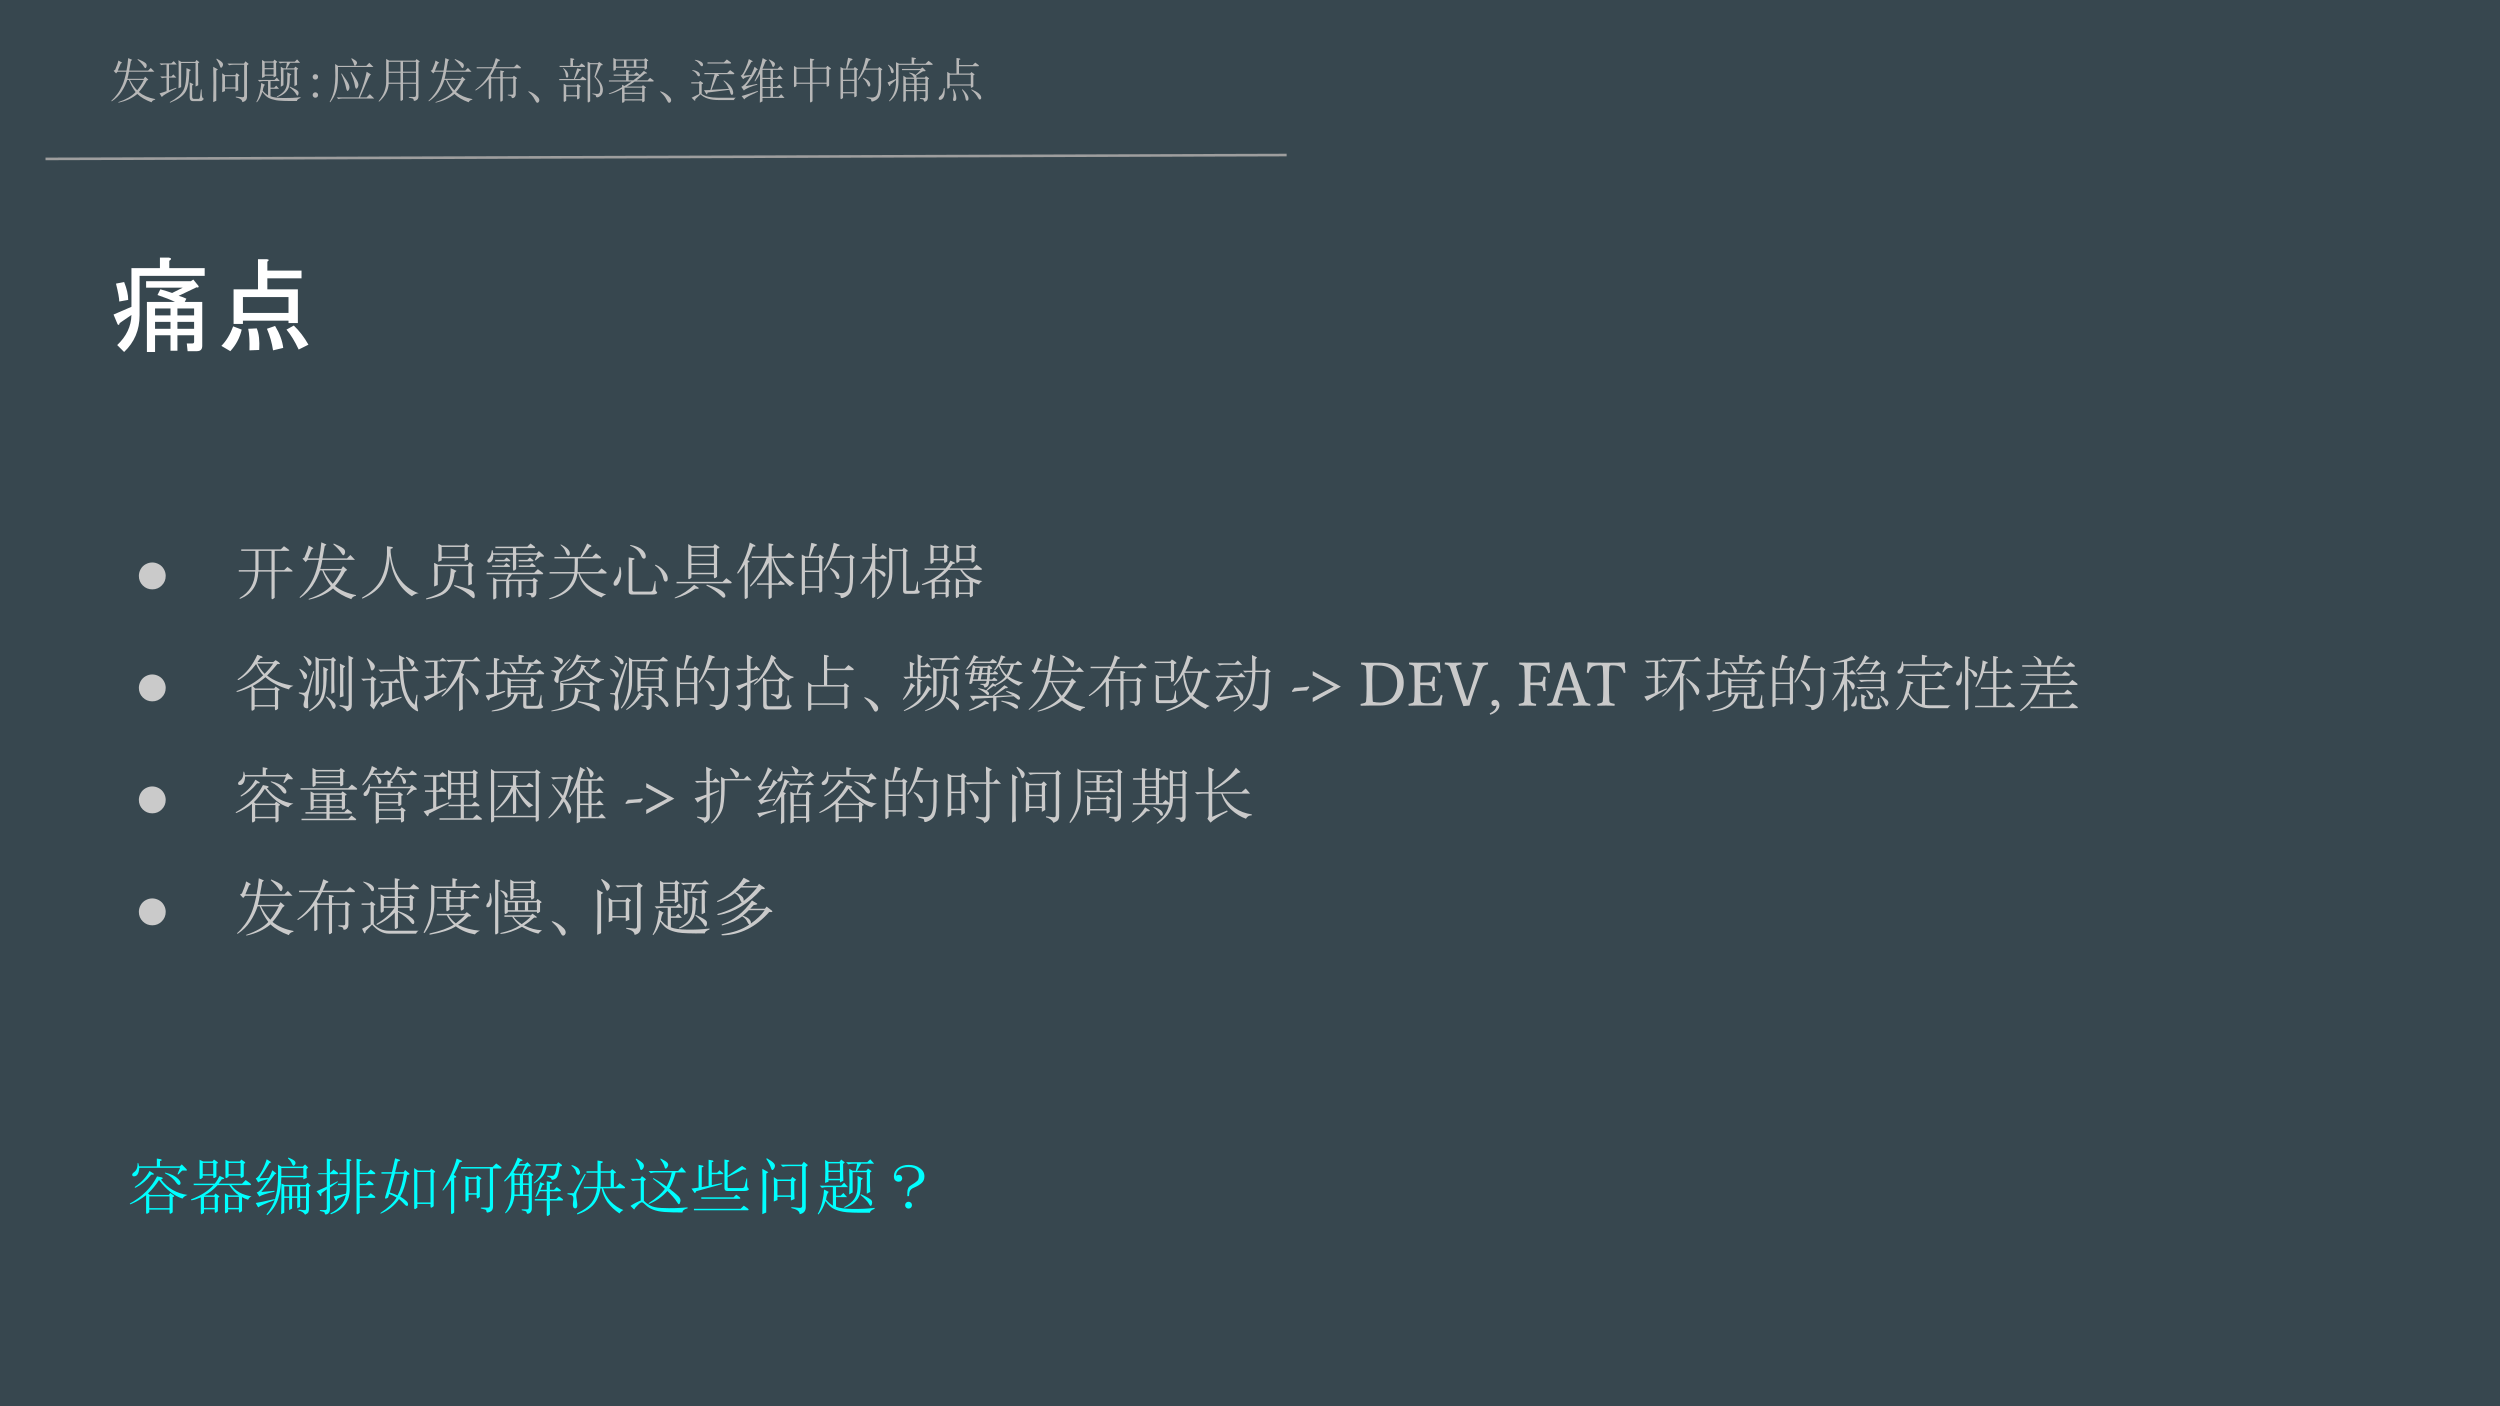 <svg version="1.1" viewBox="0.0 0.0 960.0 540.0" fill="none" stroke="none" stroke-linecap="square" stroke-miterlimit="10" xmlns:xlink="http://www.w3.org/1999/xlink" xmlns="http://www.w3.org/2000/svg"><rect x="0.0" y="0.0" width="960.0" height="540.0" fill="#808080" stroke="none"/><clipPath id="g5cf35b70de_0_128.0"><path d="m0 0l960.0 0l0 540.0l-960.0 0l0 -540.0z" clip-rule="nonzero"/></clipPath><g clip-path="url(#g5cf35b70de_0_128.0)"><path fill="#37474f" d="m0 0l960.0 0l0 540.0l-960.0 0z" fill-rule="evenodd"/><path fill="#000000" fill-opacity="0.0" d="m32.724 84.168l894.551 0l0 60.126l-894.551 0z" fill-rule="evenodd"/><path fill="#ffffff" d="m45.787 115.787q0 -1.875 -1.25 -6.875l3.125 -0.625q1.562 3.906 1.562 6.875l-3.438 0.625zm10.312 -7.812l17.188 0l0.938 -0.625l2.031 2.5q0.156 0.781 -0.781 0.469l-6.875 3.281q1.719 0.469 2.969 1.094l-0.625 1.25l6.719 0l0 16.875q0 2.031 -2.031 2.031l-3.594 0l-0.312 -2.969l2.188 0q0.625 0 0.625 -0.625l0 -2.5l-6.406 0l0 5.938l-2.656 0l0 -5.938l-5.938 0l0 6.406l-3.125 0l0 -19.219l10.781 0q-2.5 -1.25 -6.719 -2.656l1.094 -2.188q2.344 0.625 4.531 1.406l4.062 -2.031l-14.062 0l0 -2.5zm5.312 -9.062l3.438 0q1.562 0.312 0.156 1.25l0 2.812l13.594 0l0 2.969l-25.0 0l0 15.156q0 8.438 -5.938 14.062l-2.656 -2.656q5.312 -5.0 5.469 -11.562l-4.531 3.125q-0.156 1.094 -0.781 0.469l-1.562 -3.75l6.875 -2.969l0 -14.844l10.938 0l0 -4.062zm-1.875 19.531l0 2.656l5.938 0l0 -2.656l-5.938 0zm8.594 2.656l6.406 0l0 -2.656l-6.406 0l0 2.656zm0 2.5l0 2.656l6.406 0l0 -2.656l-6.406 0zm-8.594 0l0 2.656l5.938 0l0 -2.656l-5.938 0zm53.281 1.406q3.125 2.969 5.625 7.344l-3.75 1.875q-2.188 -4.688 -4.688 -7.656l2.812 -1.562zm-7.188 0.156q2.656 4.375 3.125 8.438l-3.906 0.938q-0.625 -4.219 -2.344 -8.281l3.125 -1.094zm-20.625 7.656q2.812 -2.812 4.531 -7.5l3.281 1.25q-1.094 4.688 -4.375 8.281l-3.438 -2.031zm13.594 -6.719q1.25 2.969 0.938 8.281l-3.75 0.156q0.156 -5.312 -0.469 -8.281l3.281 -0.156zm12.188 -5.938l0 -6.094l-17.5 0l0 6.094l17.5 0zm-8.281 -20.625q1.25 0.156 0.156 0.938l0 3.438l13.125 0l0 2.969l-13.125 0l0 4.219l11.719 0l0 12.969l-3.594 0l0 -0.938l-17.5 0l0 1.25l-3.594 0l0 -13.281l9.375 0l0 -11.562l3.438 0z" fill-rule="nonzero"/><path fill="#000000" fill-opacity="0.0" d="m17.976 61.018l475.591 -1.48" fill-rule="evenodd"/><path stroke="#9e9e9e" stroke-width="1.0" stroke-linejoin="round" stroke-linecap="butt" d="m17.976 61.018l475.591 -1.48" fill-rule="evenodd"/><path fill="#000000" fill-opacity="0.0" d="m32.724 10.688l431.402 0l0 50.331l-431.402 0z" fill-rule="evenodd"/><path fill="#b7b7b7" d="m48.568 27.108q0.219 -1.156 0.406 -2.422q0.188 -1.281 0.25 -2.375l1.531 0.656l-0.5 0.5q-0.516 2.922 -0.656 3.641l7.281 0l1.016 -1.016l1.391 1.453l-9.766 0q-0.219 1.391 -0.578 2.703l6.266 0l0.516 -0.797l1.234 1.094l-0.656 0.5q-1.312 2.406 -2.984 4.297q2.406 1.969 6.266 2.703l0 0.219q-1.094 0.219 -1.391 1.016q-3.422 -1.234 -5.469 -3.203q-2.844 2.406 -7.203 3.359l-0.078 -0.219q4.516 -1.531 6.625 -3.875q-1.594 -2.109 -2.547 -4.656l-0.656 0q-0.797 2.406 -2.219 4.562q-1.422 2.141 -3.75 3.672l-0.156 -0.219q1.172 -1.016 2.297 -2.547q1.141 -1.531 1.969 -3.453q0.844 -1.938 1.5 -5.156l-3.359 0l-0.578 0.656l-0.953 -1.016l0.594 -0.359q1.016 -2.344 1.234 -3.578l1.453 0.797l-0.578 0.438q-0.734 1.828 -1.094 2.625l3.344 0zm1.312 3.578q1.172 2.328 2.781 4.0q1.375 -1.594 2.547 -4.0l-5.328 0zm3.062 -8.016q2.125 0.875 2.875 1.5q0.766 0.609 0.406 1.562q-0.359 0.938 -0.984 -0.156q-0.609 -1.094 -2.438 -2.688l0.141 -0.219zm15.594 11.219q0.078 -1.312 0.078 -5.359q0 -4.047 -0.078 -5.422l1.031 0.656l5.391 0l0.5 -0.734l1.094 0.875l-0.5 0.438q0 7.219 0.062 8.391l-1.016 0.5l0 -9.031l-5.531 0l0 9.25l-1.031 0.438zm3.062 -7.719l1.75 0.719l-0.656 0.594q-0.062 5.75 -1.594 8.016q-1.531 2.25 -5.766 3.938l-0.141 -0.219q3.938 -2.125 5.203 -4.484q1.281 -2.375 1.203 -8.562zm1.25 5.469l1.453 0.719l-0.516 0.516l0 4.219q0 0.953 0.797 0.875l1.688 0q0.438 0 0.578 -0.984q0.141 -0.984 0.297 -2.656l0.281 0q0 0.953 0.078 2.188q0.078 1.234 0.797 1.391q-0.578 1.016 -1.531 0.938l-2.688 0q-1.172 0 -1.234 -1.375l0 -5.828zm-11.594 -7.297l4.516 0l0.953 -0.875l1.156 1.312l-2.984 0l0 4.594l0.875 0l0.797 -0.797l1.172 1.234l-2.844 0l0 4.875l2.766 -1.016l0.078 0.297q-4.812 2.25 -5.609 3.281l-0.875 -1.391q1.609 -0.438 2.703 -0.875l0 -5.172q-0.953 0 -1.75 0.219l-0.656 -0.656l2.406 0l0 -4.594l-0.297 0q-0.953 0 -1.75 0.219l-0.656 -0.656zm20.625 1.312l1.828 1.016l-0.656 0.438l0 11.594l-1.172 0.516q0.078 -3.141 0.078 -7.438q0 -4.297 -0.078 -6.125zm8.672 11.438q1.609 0.156 2.406 0.234q0.797 0.062 0.797 -0.594l0 -11.875l-4.0 0q-0.953 0 -1.75 0.219l-0.656 -0.656l6.328 0l0.594 -0.875l1.234 1.016l-0.656 0.578l0 11.812q0.078 1.891 -1.812 2.266q0 -1.312 -2.484 -1.828l0 -0.297zm-7.281 -14.562q1.453 0.797 2.062 1.484q0.625 0.688 0.031 1.609q-0.578 0.906 -0.906 -0.188q-0.328 -1.094 -1.406 -2.766l0.219 -0.141zm3.125 6.766l0 4.297l4.016 0l0 -4.297l-4.016 0zm5.031 3.5q0 0.734 0.078 1.891l-1.094 0.438l0 -1.094l-4.016 0l0 0.953l-1.094 0.438q0.078 -2.188 0.078 -3.891q0 -1.719 -0.078 -3.391l1.094 0.719l3.938 0l0.516 -0.797l1.156 0.875l-0.578 0.516l0 3.344zm10.203 -8.75l0 2.125l3.422 0l0 -2.125l-3.422 0zm0 2.562l0 2.031l3.422 0l0 -2.031l-3.422 0zm4.375 -2.406q0 3.344 0.062 5.031l-1.016 0.5l0 -0.656l-3.422 0l0 0.438l-1.016 0.375q0.062 -1.688 0.062 -3.5q0 -1.828 -0.062 -3.359l1.016 0.578l3.281 0l0.5 -0.719l1.094 0.875l-0.5 0.438zm-5.109 10.641q0.812 1.016 2.047 1.812l0 -5.531l-1.531 0q-0.953 0 -1.75 0.219l-0.656 -0.656l6.406 0l0.875 -0.875l1.172 1.312l-3.578 0l0 2.547l1.391 0l0.797 -0.797l1.094 1.234l-3.281 0l0 2.844q1.469 0.656 5.0 0.688q3.531 0.047 6.516 -0.328l0 0.297q-1.375 0.516 -1.375 1.172q-6.203 0.062 -8.062 -0.297q-1.859 -0.359 -2.953 -0.984q-1.078 -0.625 -2.25 -2.219q-0.875 2.625 -2.109 4.0l-0.219 -0.141q0.875 -1.531 1.344 -3.609q0.469 -2.078 0.547 -3.672l1.453 0.719q-0.578 0.219 -0.875 2.266zm13.125 -4.516q0 0.578 0.062 2.25l-1.016 0.516l0 -6.422l-4.219 0l0 6.062l-1.031 0.578q0.078 -1.531 0.078 -3.75q0 -2.234 -0.078 -3.906l1.031 0.578l0.938 0q0.297 -1.094 0.375 -2.109l-0.875 0q-0.953 0 -1.75 0.219l-0.656 -0.656l6.328 0l0.875 -0.875l1.172 1.312l-3.859 0q-0.297 0.438 -1.234 2.109l2.766 0l0.5 -0.656l1.094 0.812l-0.5 0.438l0 3.5zm-3.719 -2.562l1.594 0.812l-0.578 0.5q0 3.062 -0.359 4.266q-0.359 1.203 -1.422 2.234q-1.062 1.016 -3.094 1.734l-0.156 -0.219q2.188 -1.156 3.031 -2.391q0.844 -1.25 0.953 -3.031q0.109 -1.781 0.031 -3.906zm0.875 5.688l0.141 -0.219q2.844 1.312 3.172 1.859q0.328 0.547 0.031 1.312q-0.281 0.766 -0.828 -0.281q-0.547 -1.062 -2.516 -2.672z" fill-rule="nonzero"/><path fill="#b7b7b7" d="m121.849 28.78q0.297 0.297 0.297 0.734q0 0.453 -0.297 0.75q-0.297 0.297 -0.75 0.297q-0.438 0 -0.734 -0.297q-0.297 -0.297 -0.297 -0.75q0 -0.438 0.297 -0.734q0.297 -0.297 0.734 -0.297q0.453 0 0.75 0.297zm0 6.969q0.297 0.297 0.297 0.75q0 0.438 -0.297 0.734q-0.297 0.297 -0.75 0.297q-0.438 0 -0.734 -0.297q-0.297 -0.297 -0.297 -0.734q0 -0.453 0.297 -0.75q0.297 -0.297 0.734 -0.297q0.453 0 0.75 0.297z" fill-rule="nonzero"/><path fill="#b7b7b7" d="m131.24 28.201q2.328 3.219 2.688 4.203q0.375 0.969 0.188 1.625q-0.172 0.656 -0.578 0.875q-0.406 0.219 -0.734 -1.562q-0.328 -1.781 -1.781 -4.984l0.219 -0.156zm3.641 -0.578q1.609 2.188 2.219 3.328q0.625 1.125 0.516 1.891q-0.109 0.75 -0.625 1.156q-0.5 0.406 -0.766 -1.406q-0.25 -1.828 -1.625 -4.828l0.281 -0.141zm-5.609 9.766l8.453 0q1.531 -3.859 2.109 -5.859q0.594 -2.016 0.953 -3.984l1.672 1.031q-0.5 0.219 -1.641 2.922q-1.125 2.688 -2.578 5.891l2.547 0l1.234 -1.234l1.688 1.672l-12.031 0q-0.953 0 -1.75 0.219l-0.656 -0.656zm-0.578 -12.828l1.094 0.734l10.859 0l1.156 -1.172l1.609 1.609l-13.625 0q0 2.547 -0.047 4.922q-0.031 2.359 -0.688 4.484q-0.656 2.109 -2.25 4.141l-0.219 -0.141q1.453 -2.625 1.812 -5.094q0.375 -2.484 0.375 -4.734q0 -2.266 -0.078 -4.75zm6.406 -2.188q1.609 0.875 1.859 1.312q0.266 0.438 0 0.922q-0.25 0.469 -0.578 0.609q-0.328 0.141 -0.484 -0.578q-0.141 -0.734 -1.016 -2.109l0.219 -0.156z" fill-rule="nonzero"/><path fill="#b7b7b7" d="m145.693 38.951q-0.438 0.219 -0.219 -0.234q2.812 -3.406 2.812 -7.266l0 -8.844l1.125 0.672l10.094 0l0.438 -0.594l1.047 0.75q0.438 0.359 -0.297 0.516l0 12.984q0 0.891 -0.531 1.344q-0.438 0.375 -0.891 0.438q-0.438 0.078 -0.438 -0.359q0 -0.375 -0.375 -0.531l-1.328 -0.297q-0.375 -0.141 0 -0.297l1.922 0q0.672 0 0.672 -0.672l0 -4.375l-4.969 0l0 6.094q-0.969 0.891 -0.969 0.078l0 -6.172l-4.531 0q-0.219 3.719 -3.562 6.766zm14.031 -11.438l0 -3.781l-4.969 0l0 3.781l4.969 0zm-10.469 0l4.531 0l0 -3.781l-4.531 0l0 3.781zm4.531 4.234l0 -3.797l-4.531 0l0 3.797l4.531 0zm0.969 -3.797l0 3.797l4.969 0l0 -3.797l-4.969 0z" fill-rule="nonzero"/><path fill="#b7b7b7" d="m170.349 27.108q0.219 -1.156 0.406 -2.422q0.188 -1.281 0.25 -2.375l1.531 0.656l-0.5 0.5q-0.516 2.922 -0.656 3.641l7.281 0l1.016 -1.016l1.391 1.453l-9.766 0q-0.219 1.391 -0.578 2.703l6.266 0l0.516 -0.797l1.234 1.094l-0.656 0.5q-1.312 2.406 -2.984 4.297q2.406 1.969 6.266 2.703l0 0.219q-1.094 0.219 -1.391 1.016q-3.422 -1.234 -5.469 -3.203q-2.844 2.406 -7.203 3.359l-0.078 -0.219q4.516 -1.531 6.625 -3.875q-1.594 -2.109 -2.547 -4.656l-0.656 0q-0.797 2.406 -2.219 4.562q-1.422 2.141 -3.75 3.672l-0.156 -0.219q1.172 -1.016 2.297 -2.547q1.141 -1.531 1.969 -3.453q0.844 -1.938 1.5 -5.156l-3.359 0l-0.578 0.656l-0.953 -1.016l0.594 -0.359q1.016 -2.344 1.234 -3.578l1.453 0.797l-0.578 0.438q-0.734 1.828 -1.094 2.625l3.344 0zm1.312 3.578q1.172 2.328 2.781 4.0q1.375 -1.594 2.547 -4.0l-5.328 0zm3.062 -8.016q2.125 0.875 2.875 1.5q0.766 0.609 0.406 1.562q-0.359 0.938 -0.984 -0.156q-0.609 -1.094 -2.438 -2.688l0.141 -0.219z" fill-rule="nonzero"/><path fill="#b7b7b7" d="m182.756 34.717q-0.375 0 -0.141 -0.297q4.156 -3.047 6.453 -8.172l-6.016 0l0 -0.438l6.156 0q0.75 -1.641 1.188 -3.5l1.344 0.594q0.672 0.297 -0.516 0.672q-0.453 1.188 -0.969 2.234l7.125 0l1.109 -1.125l1.344 1.047q0.438 0.375 0 0.516l-9.797 0q-0.672 1.484 -1.641 2.891l0.375 0.531l3.344 0l0 -2.609l1.25 0.234q0.594 0.359 -0.297 0.516l0 1.859l3.797 0l0.438 -0.594l1.047 0.734q0.438 0.375 -0.297 0.516l0 5.797q0 0.812 -0.531 1.266q-0.297 0.297 -0.734 0.297q-0.297 0 -0.297 -0.297q0 -0.375 -0.453 -0.531l-0.953 -0.219q-0.297 -0.141 0 -0.297l1.484 0q0.516 0 0.516 -0.516l0 -5.719l-4.016 0l0 8.469q-0.953 0.891 -0.953 0.078l0 -8.547l-3.5 0l0 7.5q-0.953 0.891 -0.953 0.078l0 -7.359q-2.078 2.672 -4.906 4.391zm22.047 2.594q-0.453 -0.75 -1.781 -1.938q-0.375 -0.297 0.078 -0.297q1.781 0.531 3.328 2.078q0.672 0.672 0.672 1.344q0 0.453 -0.297 0.75q-0.219 0.219 -0.438 0.219q-0.375 0 -0.594 -0.453q-0.375 -0.656 -0.969 -1.703zm26.711 -2.828q0 1.562 -0.953 2.375q-0.75 0.531 -1.188 0.531q-0.531 0 -0.531 -0.531q0 -0.297 -0.438 -0.438l-0.891 -0.297q-0.219 -0.156 0 -0.219l0.734 0.062q0.75 0.156 1.344 0.078q0.438 -0.078 0.672 -0.438q0.219 -0.594 0.219 -1.484q0 -2.234 -2.234 -4.609l1.422 -4.828l-3.047 0l0 14.188q-0.969 0.891 -0.969 0.078l0 -15.219l1.109 0.516l2.906 0l0.359 -0.516l1.266 0.891q0.453 0.516 -0.516 0.438l-2.078 4.453q2.812 2.531 2.812 4.969zm-9.938 -1.25l-4.156 0l0 3.328l4.156 0l0 -3.328zm-4.156 3.781l0 1.641q-0.969 0.891 -0.969 0.062l0 -6.531l1.109 0.594l3.859 0l0.453 -0.516l0.969 0.672q0.438 0.359 -0.297 0.516l0 4.234q-0.969 0.891 -0.969 0.078l0 -0.75l-4.156 0zm2.594 -11.734l2.375 0l0.969 -0.953l1.109 0.891q0.453 0.359 0 0.516l-9.578 0l0 -0.453l4.156 0l0 -2.969l1.266 0.234q0.594 0.359 -0.297 0.516l0 2.219zm-3.562 0.891q1.781 1.344 1.781 2.828q0 0.812 -0.516 0.812q-0.375 0 -0.453 -0.734q-0.141 -1.719 -0.953 -2.672q-0.234 -0.297 0.141 -0.234zm-1.703 4.156l5.641 0l1.266 -4.078l1.328 0.375q0.594 0.438 -0.516 0.594l-1.703 3.109l2.0 0l0.969 -0.953l1.188 0.891q0.438 0.359 0 0.516l-10.172 0l0 -0.453zm32.953 -2.078q-2.234 1.859 -3.266 2.609l4.234 0l0.953 -0.969l1.188 0.891q0.453 0.375 0 0.516l-7.047 0q-1.328 0.969 -3.109 1.938l5.781 0l0.453 -0.531l0.953 0.672q0.531 0.375 -0.297 0.516l0 4.906q-0.953 0.891 -0.953 0.078l0 -0.297l-6.766 0l0 0.438q-0.953 0.891 -0.953 0.078l0 -4.969q-2.234 1.328 -4.828 2.0q-0.516 0 -0.078 -0.297q2.453 -0.812 4.906 -2.375l0 -0.891l0.953 0.438q1.641 -0.953 2.75 -1.703l-8.75 0l0 -0.438l6.594 0l0 -1.781l-4.75 0l0 -0.453l4.75 0l0 -1.781l0.828 0.156q1.25 0.219 0.141 0.594l0 1.031l2.078 0l0.891 -0.891l1.344 1.047q0.812 -0.75 1.547 -1.562l1.047 0.672q0.594 0.359 -0.594 0.359zm-6.312 2.609l1.781 0q0.672 -0.453 2.297 -1.781l-4.078 0l0 1.781zm-1.562 2.812l0 1.938l6.766 0l0 -1.938l-6.766 0zm0 2.375l0 2.078l6.766 0l0 -2.078l-6.766 0zm7.5 -13.203l0.453 -0.531l0.953 0.672q0.531 0.375 -0.297 0.516l0 2.75q-0.953 0.891 -0.953 0.078l0 -0.297l-10.984 0l0 0.672q-0.969 0.891 -0.969 0.062l0 -4.516l1.109 0.594l10.688 0zm-2.969 0.438l0 2.297l3.125 0l0 -2.297l-3.125 0zm-3.781 0l0 2.297l2.812 0l0 -2.297l-2.812 0zm-4.078 0l0 2.297l3.109 0l0 -2.297l-3.109 0zm18.922 14.031q-0.453 -0.75 -1.781 -1.938q-0.375 -0.297 0.078 -0.297q1.781 0.531 3.328 2.078q0.672 0.672 0.672 1.344q0 0.453 -0.297 0.75q-0.219 0.219 -0.438 0.219q-0.375 0 -0.594 -0.453q-0.375 -0.656 -0.969 -1.703zm12.914 -8.016q-0.375 0 -0.594 -0.453q-0.516 -1.188 -1.859 -1.703q-0.297 -0.141 0.078 -0.219q1.266 0.078 2.375 0.891q0.438 0.438 0.438 0.969q0 0.516 -0.438 0.516zm-2.75 8.234l2.891 -1.406l0 -4.078l-3.031 0l0 -0.453l2.891 0l0.516 -0.516l0.969 0.672q0.438 0.438 -0.375 0.594l0 3.703q1.938 1.484 6.453 1.484l6.688 0q-0.453 0.156 -0.812 0.891l-5.797 0q-4.828 0 -6.969 -2.219l-2.016 1.859q0.078 1.031 -0.438 0.438l-0.969 -0.969zm3.938 -12.094q-0.375 0 -0.75 -0.594q-0.656 -1.109 -1.844 -1.641q-0.375 -0.219 0.062 -0.219q1.266 0.156 2.312 0.812q0.656 0.453 0.656 1.047q0 0.594 -0.438 0.594zm8.531 5.484q3.484 2.375 3.484 4.75q0 0.672 -0.438 0.75q-0.453 0.078 -0.672 -0.812q-0.219 -0.594 -0.375 -1.125l-8.312 1.047q-0.297 1.266 -0.734 0.219l-0.672 -1.109l2.453 -0.078l1.625 -6.078l-3.922 0l0 -0.453l8.75 0l1.109 -1.109l1.422 1.031q0.438 0.375 0 0.531l-6.234 0l0.516 0.297q0.375 0.438 -0.672 0.438l-2.156 5.266l6.688 -0.359q-0.891 -1.938 -2.0 -2.969q-0.234 -0.375 0.141 -0.234zm-6.375 -6.969l6.297 0l1.125 -1.109l1.406 1.031q0.438 0.375 0 0.516l-8.828 0l0 -0.438z" fill-rule="nonzero"/><path fill="#b7b7b7" d="m286.318 33.092q2.391 -0.438 4.438 -0.875l0.078 0.297q-1.688 0.422 -3.219 1.078q-1.516 0.656 -1.953 1.172l-1.031 -1.453q0.516 -0.078 1.422 -1.016q0.922 -0.953 2.156 -3.062q-0.656 0.141 -1.469 0.359q-0.797 0.219 -1.375 0.797l-0.953 -1.312q0.734 -0.141 1.75 -2.5q1.031 -2.375 1.391 -3.906l1.594 0.875l-0.656 0.281q-1.016 1.828 -2.984 5.25l2.922 -0.281q0.938 -1.906 1.312 -3.141l1.312 1.016l-0.516 0.297q-2.047 3.641 -4.219 6.125zm-1.531 3.781q0.578 -0.141 1.953 -0.578q1.391 -0.438 4.234 -1.391l0.078 0.297q-1.969 0.875 -3.391 1.609q-1.422 0.719 -1.859 1.375l-1.016 -1.312zm8.016 -6.547l0 3.047l3.062 0l0 -3.047l-3.062 0zm0 3.484l0 3.359l3.062 0l0 -3.359l-3.062 0zm2.547 -11.0q2.109 1.016 2.219 1.562q0.109 0.547 -0.359 1.141q-0.469 0.578 -0.734 -0.359q-0.25 -0.953 -1.266 -2.188l0.141 -0.156zm-3.578 16.625q0.078 -1.906 0.078 -11.156q-0.578 1.172 -1.891 2.984l-0.219 -0.141q1.156 -2.109 1.953 -4.438q0.812 -2.344 1.172 -4.375l1.688 0.938l-0.594 0.359q-0.359 0.875 -1.156 2.781l5.828 0l1.016 -1.031l1.234 1.469l-4.078 0l0 3.062l1.531 0l1.016 -1.031l1.172 1.469l-3.719 0l0 3.047l1.453 0l1.031 -0.938l1.234 1.375l-3.719 0l0 3.359l2.188 0l1.016 -1.016l1.25 1.453l-8.453 0l0 1.312l-1.031 0.516zm4.094 -12.609l-3.062 0l0 3.062l3.062 0l0 -3.062z" fill-rule="nonzero"/><path fill="#b7b7b7" d="m312.365 22.686q0.828 0.297 -0.359 0.594l0 2.672l5.188 0l0.516 -0.672l1.188 0.828q0.594 0.438 -0.516 0.594l0 6.156q-0.969 0.891 -0.969 0.078l0 -0.75l-5.406 0l0 6.688q-0.969 0.891 -0.969 0.078l0 -6.766l-5.203 0l0 0.812q-0.953 0.891 -0.953 0.078l0 -7.797l1.109 0.672l5.047 0l0 -3.484l1.328 0.219zm-1.328 3.719l-5.203 0l0 5.344l5.203 0l0 -5.344zm6.375 5.344l0 -5.344l-5.406 0l0 5.344l5.406 0zm15.734 0.812q-0.438 -1.266 -1.703 -2.453q-0.219 -0.297 0.156 -0.219q2.594 1.109 2.594 2.672q0 0.672 -0.516 0.672q-0.297 0 -0.531 -0.672zm-3.703 -2.156q2.078 -3.266 3.047 -8.234l1.406 0.438q1.031 0.297 -0.297 0.672l-1.266 3.047l4.828 0l0.438 -0.594l1.047 0.734q0.438 0.375 -0.297 0.531l0 5.781q0 3.562 -1.047 4.828q-0.594 0.75 -1.703 1.188q-1.031 0.453 -1.031 -0.141q0 -0.594 -0.375 -0.672l-1.344 -0.375q-0.359 -0.219 0.078 -0.297l1.781 0.141q0.75 0.078 1.484 -0.359q1.188 -0.828 1.188 -4.453l0 -5.875l-5.266 0q-1.109 2.375 -2.375 3.797q-0.375 0.219 -0.297 -0.156zm-0.453 6.453q-0.953 0.906 -0.953 0.078l0 -1.109l-4.312 0l0 1.781q-0.969 0.891 -0.969 0.078l0 -11.953l1.125 0.594l1.031 0l0.75 -4.156l1.109 0.297q1.328 0.297 -0.219 0.891l-1.188 2.969l2.438 0l0.453 -0.594l1.031 0.734q0.453 0.375 -0.297 0.531l0 9.859zm-0.953 -10.094l-4.312 0l0 3.859l4.312 0l0 -3.859zm-4.312 4.312l0 4.297l4.312 0l0 -4.297l-4.312 0zm21.297 -6.156l0 6.531q0 4.75 -3.406 7.422q-0.297 0.078 -0.219 -0.156q2.672 -2.969 2.672 -7.203l0 -0.812l-2.234 1.859q0.078 0.734 -0.375 0.375l-0.656 -1.266l3.266 -1.344l0 -6.453l1.188 0.594l4.812 0l0 -2.453l1.344 0.234q0.812 0.297 -0.375 0.594l0 1.625l4.375 0l1.125 -1.109l1.406 1.031q0.438 0.375 0 0.531l-12.922 0zm4.312 2.969q1.328 0.219 2.219 0.891q1.188 -1.047 1.938 -1.859l-7.125 0l0 -0.453l7.125 0l0.734 -0.594l1.125 1.125q0.359 0.438 -0.891 0.359q-1.422 0.891 -2.672 1.641q0.359 0.516 -0.078 0.812l3.406 0l0.453 -0.594l1.031 0.75q0.453 0.359 -0.297 0.516l0 6.969q0 0.828 -0.516 1.266q-0.297 0.297 -0.734 0.297q-0.297 0 -0.297 -0.359q0 -0.375 -0.453 -0.531l-0.969 -0.141q-0.297 -0.156 0 -0.297l1.484 0q0.531 0 0.531 -0.531l0 -2.141l-3.344 0l0 3.484q-0.969 0.891 -0.969 0.078l0 -3.562l-3.188 0l0 3.641q-0.969 0.891 -0.969 0.062l0 -9.641l1.109 0.734l3.125 0q-0.219 -0.141 -0.453 -0.516q-0.359 -0.672 -1.484 -1.188q-0.219 -0.219 0.156 -0.219zm-7.203 -0.375q-0.297 -1.562 -1.109 -2.453q-0.156 -0.297 0.219 -0.141q1.938 1.25 1.938 2.516q0 0.672 -0.531 0.672q-0.438 0 -0.516 -0.594zm5.719 4.594l3.188 0l0 -1.844l-3.188 0l0 1.844zm7.5 2.453l0 -2.0l-3.344 0l0 2.0l3.344 0zm0 -2.453l0 -1.844l-3.344 0l0 1.844l3.344 0zm-4.312 0.453l-3.188 0l0 2.0l3.188 0l0 -2.0zm15.219 1.781q0.969 1.781 0.969 3.422q0 1.031 -0.828 1.031q-0.219 0 -0.359 -0.219q-0.156 -0.297 0 -0.812q0.359 -1.203 -0.078 -3.281q0 -0.516 0.297 -0.141zm9.938 3.859q-0.297 0 -0.516 -0.516q-1.109 -2.016 -2.594 -3.047q-0.297 -0.297 0.078 -0.297q3.625 1.562 3.625 3.188q0 0.672 -0.594 0.672zm-5.406 -0.297q-0.297 -1.859 -1.344 -3.344q-0.141 -0.375 0.219 -0.219q2.234 2.078 2.234 3.484q0 0.828 -0.594 0.828q-0.453 0 -0.516 -0.75zm-9.875 -0.891q1.328 -0.969 1.484 -3.047q0.219 -0.438 0.375 0.078q0.141 2.453 -0.594 3.562q-0.594 0.75 -1.188 0.75q-0.531 0 -0.531 -0.531q0 -0.438 0.453 -0.812zm7.344 -12.031l5.266 0l0.969 -0.953l1.188 0.891q0.453 0.359 0 0.516l-7.422 0l0 2.812l4.312 0l0.438 -0.594l1.047 0.75q0.438 0.375 -0.297 0.516l0 4.312q-0.969 0.891 -0.969 0.062l0 -0.438l-8.094 0l0 0.734q-0.969 0.891 -0.969 0.078l0 -6.078l1.125 0.656l2.438 0l0 -6.0l1.266 0.219q0.594 0.375 -0.297 0.516l0 2.0zm4.531 3.719l-8.094 0l0 3.703l8.094 0l0 -3.703z" fill-rule="nonzero"/><path fill="#000000" fill-opacity="0.0" d="m32.724 195.89l894.551 0l0 210.047l-894.551 0z" fill-rule="evenodd"/><path fill="#cacaca" d="m58.478 215.992q1.297 0 2.531 0.672q1.25 0.672 1.938 1.922q0.688 1.234 0.688 2.562q0 2.156 -1.516 3.672q-1.5 1.5 -3.641 1.5q-2.141 0 -3.656 -1.5q-1.5 -1.516 -1.5 -3.672q0 -1.344 0.688 -2.578q0.688 -1.234 1.922 -1.906q1.25 -0.672 2.547 -0.672z" fill-rule="nonzero"/><path fill="#cacaca" d="m104.256 219.492l-5.062 0q-0.281 7.688 -6.844 10.406q-0.562 0.094 -0.281 -0.281q5.719 -3.375 5.906 -10.125l-6.281 0l0 -0.562l6.375 0l0 -7.406l-5.438 0l0 -0.562l15.188 0l1.219 -1.219l1.594 1.125q0.938 0.656 0 0.656l-5.156 0l0 7.406l3.656 0l1.219 -1.219l1.594 1.125q0.844 0.656 0 0.656l-6.469 0l0 10.031q-1.219 1.125 -1.219 0.094l0 -10.125zm-4.969 -7.969l0 7.406l4.969 0l0 -7.406l-4.969 0z" fill-rule="nonzero"/><path fill="#cacaca" d="m122.537 214.43q0.281 -1.5 0.516 -3.141q0.234 -1.641 0.328 -3.047l1.969 0.844l-0.656 0.656q-0.656 3.75 -0.844 4.688l9.375 0l1.312 -1.312l1.781 1.875l-12.562 0q-0.281 1.781 -0.75 3.469l8.062 0l0.656 -1.031l1.594 1.406l-0.844 0.656q-1.688 3.094 -3.844 5.531q3.094 2.531 8.062 3.469l0 0.281q-1.406 0.281 -1.781 1.312q-4.406 -1.594 -7.031 -4.125q-3.656 3.094 -9.281 4.312l-0.094 -0.281q5.812 -1.969 8.531 -4.969q-2.062 -2.719 -3.281 -6.0l-0.844 0q-1.031 3.094 -2.859 5.859q-1.828 2.766 -4.828 4.734l-0.188 -0.281q1.5 -1.312 2.953 -3.281q1.453 -1.969 2.531 -4.453q1.078 -2.484 1.922 -6.609l-4.312 0l-0.75 0.844l-1.219 -1.312l0.75 -0.469q1.312 -3.0 1.594 -4.594l1.875 1.031l-0.75 0.562q-0.938 2.344 -1.406 3.375l4.312 0zm1.688 4.594q1.5 3.0 3.562 5.156q1.781 -2.062 3.281 -5.156l-6.844 0zm3.938 -10.312q2.719 1.125 3.703 1.922q0.984 0.797 0.516 2.016q-0.469 1.219 -1.266 -0.188q-0.797 -1.406 -3.141 -3.469l0.188 -0.281z" fill-rule="nonzero"/><path fill="#cacaca" d="m148.599 209.742l1.875 0.281q1.031 0.375 -0.469 0.75l0 1.219q1.219 12.188 10.781 15.844q-1.312 0 -2.625 1.125q-7.125 -4.5 -8.531 -15.469q-0.281 6.469 -2.625 10.219q-2.344 3.75 -7.688 6.094q-0.562 0.094 -0.188 -0.375q4.969 -2.812 6.938 -6.469q2.25 -4.219 2.531 -10.125l0 -3.094z" fill-rule="nonzero"/><path fill="#cacaca" d="m166.693 225.211q0.094 -2.625 0.094 -4.688q0 -2.062 -0.094 -4.406l1.5 0.75l11.438 0l0.75 -1.031l1.5 1.219l-0.75 0.656l0 4.312q0 0.938 0.094 2.25l-1.406 0.562l0 -7.406l-11.719 0l0 7.219l-1.406 0.562zm6.375 -7.031l2.25 1.031l-0.75 0.75q-0.375 3.094 -1.406 5.109q-1.031 2.016 -3.0 3.141q-1.969 1.125 -6.469 1.969l-0.094 -0.375q4.969 -1.5 6.562 -2.906q1.594 -1.406 2.25 -3.656q0.656 -2.25 0.656 -5.062zm1.312 6.844l0.094 -0.375q6.938 1.688 7.453 2.719q0.516 1.031 0.328 1.922q-0.188 0.891 -1.172 -0.047q-0.984 -0.938 -2.484 -1.969q-1.5 -1.031 -4.219 -2.25zm-6.094 -9.281q0.094 -1.875 0.094 -3.422q0 -1.547 -0.094 -3.516l1.312 0.656l8.719 0l0.656 -0.844l1.312 1.031l-0.656 0.562l0 2.719q0 0.938 0.094 1.969l-1.312 0.562l0 -1.125l-8.812 0l0 0.844l-1.312 0.562zm1.312 -5.719l0 3.75l8.812 0l0 -3.75l-8.812 0z" fill-rule="nonzero"/><path fill="#cacaca" d="m188.818 211.524q0.094 -0.562 0.375 -0.094q0.094 0.281 0.188 1.031l7.594 0l0 -1.969l-6.75 0l0 -0.562l12.281 0l1.219 -1.219l1.5 1.125q0.562 0.469 0 0.656l-7.031 0l0 1.969l7.969 0l0.75 -0.844l1.406 1.219q1.219 1.031 -0.188 0.938q-0.656 -0.094 -0.938 0.188l-1.406 1.125q-0.562 0.375 -0.375 -0.188l0.938 -1.875l-8.156 0l0 5.531q-1.219 1.125 -1.219 0.094l0 -5.625l-7.594 0q0.094 1.5 -0.375 2.156q-0.562 0.844 -1.219 0.844q-0.656 0 -0.656 -0.656q0 -0.469 0.562 -0.938q0.938 -0.938 1.125 -2.906zm11.438 11.625l0 5.625q-1.219 1.125 -1.219 0.094l0 -5.719l-3.469 0l0 5.906q-1.219 1.125 -1.219 0.094l0 -6.0l-3.75 0l0 6.469q-1.219 1.125 -1.219 0.094l0 -7.969l1.406 0.844l3.656 0l0.844 -2.062l-8.438 0l0 -0.562l18.281 0l1.406 -1.406l1.781 1.312q0.562 0.469 0 0.656l-11.719 0l-1.5 2.062l9.375 0l0.562 -0.75l1.312 0.938q0.562 0.469 -0.375 0.656l0 4.031q0 1.031 -0.656 1.594q-0.375 0.375 -0.938 0.375q-0.375 0 -0.375 -0.375q0 -0.469 -0.562 -0.656l-1.219 -0.281q-0.375 -0.188 0 -0.375l1.875 0q0.656 0 0.656 -0.656l0 -3.938l-4.5 0zm-10.125 -8.156l3.469 0l0.938 -0.938l1.312 1.031q0.281 0.375 -0.188 0.469l-5.531 0l0 -0.562zm-1.125 2.156l4.5 0l0.938 -0.938l1.312 1.031q0.281 0.375 -0.188 0.469l-6.562 0l0 -0.562zm10.125 -2.156l3.375 0l0.938 -0.938l1.312 1.031q0.281 0.375 -0.188 0.469l-5.438 0l0 -0.562zm0.094 2.156l4.125 0l0.938 -0.938l1.312 1.031q0.281 0.375 -0.188 0.469l-6.188 0l0 -0.562zm16.219 -8.062q3.375 1.688 3.375 3.469q0 0.844 -0.656 0.844q-0.469 0 -1.125 -1.875q-0.281 -0.844 -1.688 -2.156q-0.281 -0.281 0.094 -0.281zm11.25 0.188q0.938 0.562 -0.281 0.844l-2.906 3.75l3.938 0l1.406 -1.406l1.688 1.312q0.562 0.469 0 0.656l-8.625 0l0 1.969q0 1.969 -0.094 3.281l7.781 0l1.406 -1.406l1.688 1.312q0.562 0.469 0 0.656l-10.125 0q1.969 5.344 10.219 8.062q-1.312 0.375 -1.781 1.125q-7.125 -2.906 -8.906 -9.188l-0.375 0q-1.031 7.594 -10.594 9.844q-0.469 -0.094 -0.094 -0.375q8.25 -2.531 9.469 -9.469l-9.469 0l0 -0.562l9.562 0q0.094 -1.312 0.094 -3.188l0 -2.062l-7.781 0l0 -0.562l10.031 0l2.531 -5.156l1.219 0.562zm15.469 0.375q-0.469 -0.281 0 -0.375q3.188 0.562 4.688 2.062q1.125 1.125 1.125 2.344q0 0.844 -0.75 0.844q-0.562 0 -1.031 -1.125q-1.031 -2.531 -4.031 -3.75zm9.469 7.594q-0.281 -0.375 0.188 -0.375q2.531 1.125 3.938 3.281q0.656 1.031 0.656 2.062q0 1.125 -0.844 1.125q-0.562 0 -0.844 -1.219q-0.75 -3.375 -3.094 -4.875zm-13.781 0.75q0.094 -0.75 0.469 0q0.562 2.438 -0.188 4.688q-0.75 2.25 -1.875 2.25q-0.656 0 -0.656 -0.844q0 -0.656 0.938 -1.875q1.312 -1.5 1.312 -4.219zm4.969 8.531q0 0.656 0.656 0.656l6.188 0q0.938 0 1.125 -0.938l0.656 -3.094q0.188 -0.188 0.281 0l0 3.281q0 0.469 0.375 0.75q0.562 0.469 -0.094 0.844q-0.469 0.281 -1.406 0.281l-7.969 0q-1.219 0 -1.219 -1.219l0 -13.031l1.875 0.281q1.031 0.375 -0.469 0.75l0 11.438zm16.406 2.906q4.219 -1.781 7.312 -4.875l1.688 1.125q0.469 0.562 -1.219 0.375q-3.562 2.625 -7.594 3.656q-0.656 0.094 -0.188 -0.281zm6.281 -7.594q-1.219 1.125 -1.219 0.094l0 -13.031l1.406 0.844l8.156 0l0.656 -0.844l1.5 1.031q0.75 0.562 -0.656 0.75l0 10.781q-1.219 1.125 -1.219 0.094l0 -1.031l-8.625 0l0 1.312zm0 -1.875l8.625 0l0 -3.0l-8.625 0l0 3.0zm0 -3.562l8.625 0l0 -2.812l-8.625 0l0 2.812zm0 -3.375l8.625 0l0 -2.719l-8.625 0l0 2.719zm-5.719 10.406l17.719 0l1.406 -1.406l1.781 1.312q0.562 0.469 0 0.656l-20.906 0l0 -0.562zm17.062 5.344q-2.344 -2.25 -5.438 -3.844q-0.469 -0.375 0.188 -0.375q6.938 2.062 6.938 4.219q0 0.75 -0.656 0.75q-0.375 0 -1.031 -0.75zm26.531 -3.562q-5.156 -4.312 -6.844 -10.969l-0.188 0l0 9.75l2.344 0l1.031 -1.031l1.312 0.938q0.562 0.469 0 0.656l-4.688 0l0 4.875q-1.219 1.125 -1.219 0.094l0 -4.969l-4.406 0l0 -0.562l4.406 0l0 -7.875q-2.812 5.25 -6.75 9.0q-0.656 0.281 -0.281 -0.375q4.781 -5.719 6.281 -10.5l-5.719 0l0 -0.562l6.469 0l0 -5.062l1.594 0.281q0.75 0.469 -0.375 0.656l0 4.125l5.156 0l1.406 -1.406l1.781 1.312q0.562 0.469 0 0.656l-7.688 0q1.969 5.906 7.969 9.75q-1.031 0.562 -1.594 1.219zm-20.25 -5.344q3.375 -5.156 4.781 -11.531l1.875 0.938q0.938 0.656 -0.656 0.656q-0.938 2.531 -2.156 5.156l0.562 0.281q0.75 0.469 -0.375 0.656l0 13.406q-1.219 1.125 -1.219 0.094l0 -12.75q-0.938 1.688 -2.438 3.375q-0.562 0.281 -0.375 -0.281zm37.875 1.688q-0.562 -1.594 -2.156 -3.094q-0.281 -0.375 0.188 -0.281q3.281 1.406 3.281 3.375q0 0.844 -0.656 0.844q-0.375 0 -0.656 -0.844zm-4.688 -2.719q2.625 -4.125 3.844 -10.406l1.781 0.562q1.312 0.375 -0.375 0.844l-1.594 3.844l6.094 0l0.562 -0.75l1.312 0.938q0.562 0.469 -0.375 0.656l0 7.312q0 4.5 -1.312 6.094q-0.75 0.938 -2.156 1.5q-1.312 0.562 -1.312 -0.188q0 -0.75 -0.469 -0.844l-1.688 -0.469q-0.469 -0.281 0.094 -0.375l2.25 0.188q0.938 0.094 1.875 -0.469q1.5 -1.031 1.5 -5.625l0 -7.406l-6.656 0q-1.406 3.0 -3.0 4.781q-0.469 0.281 -0.375 -0.188zm-0.562 8.156q-1.219 1.125 -1.219 0.094l0 -1.406l-5.438 0l0 2.25q-1.219 1.125 -1.219 0.094l0 -15.094l1.406 0.75l1.312 0l0.938 -5.25l1.406 0.375q1.688 0.375 -0.281 1.125l-1.5 3.75l3.094 0l0.562 -0.75l1.312 0.938q0.562 0.469 -0.375 0.656l0 12.469zm-1.219 -12.75l-5.438 0l0 4.875l5.438 0l0 -4.875zm-5.438 5.438l0 5.438l5.438 0l0 -5.438l-5.438 0zm33.562 -8.062l0 8.438q0 6.469 -5.625 10.031q-0.469 0 -0.188 -0.375q4.594 -3.656 4.594 -9.75l0 -9.656l1.406 0.75l3.656 0l0.562 -0.75l1.312 0.938q0.562 0.469 -0.375 0.656l0 14.625q0 0.375 0.375 0.375l2.25 0q0.938 0 1.031 -0.656l0.562 -2.906q0.188 -0.188 0.281 0l0 2.906q0 0.469 0.375 0.656q0.656 0.281 0 0.844q-0.281 0.281 -1.688 0.281l-3.281 0q-1.125 0 -1.125 -1.125l0 -15.281l-4.125 0zm-6.562 17.438q-1.219 1.125 -1.219 0.094l0 -10.031q-1.5 2.531 -4.031 4.969q-0.75 0.375 -0.281 -0.375q3.75 -4.875 4.312 -8.25l0 -0.938l-3.75 0l0 -0.562l3.75 0l0 -5.344l1.594 0.281q0.75 0.469 -0.375 0.656l0 4.406l1.781 0l1.031 -1.031l1.312 0.938q0.562 0.469 0 0.656l-4.125 0l0 3.844q3.938 1.031 3.938 2.25q0 0.844 -0.562 0.844q-0.281 0 -0.656 -0.469q-0.844 -1.125 -2.719 -2.25l0 10.312zm28.125 -10.219q-2.531 2.719 -5.062 3.938l3.656 0l0.562 -0.75l1.312 0.938q0.562 0.469 -0.375 0.656l0 5.25q-1.219 1.125 -1.219 0.094l0 -0.844l-4.125 0l0 1.312q-1.219 1.125 -1.219 0.094l0 -6.0q-2.062 0.938 -3.469 1.125q-0.469 0 -0.188 -0.375q5.438 -2.062 8.531 -5.438l-7.594 0l0 -0.562l8.062 0q1.031 -1.219 1.875 -3.0l1.594 0.75q0.562 0.469 -0.75 0.562q-0.469 0.75 -1.219 1.688l9.0 0l1.406 -1.406l1.781 1.312q0.562 0.469 0 0.656l-7.312 0q2.438 3.469 7.781 4.312q-1.031 0.469 -1.312 1.312q-1.5 -0.469 -2.344 -1.031l0 5.344q-1.219 1.125 -1.219 0.094l0 -0.75l-4.125 0l0 0.938q-1.219 1.125 -1.219 0.094l0 -7.125l1.406 0.75l3.938 0q-1.969 -1.312 -3.656 -3.938l-4.5 0zm8.156 4.5l-4.125 0l0 4.219l4.125 0l0 -4.219zm0.656 -13.031l-4.594 0l0 4.312l4.594 0l0 -4.312zm-10.5 4.312l0 -4.312l-4.031 0l0 4.312l4.031 0zm5.906 0.562l0 0.375q-1.219 1.125 -1.219 0.094l0 -6.562l1.406 0.656l4.125 0l0.562 -0.75l1.312 0.938q0.562 0.469 -0.375 0.656l0 4.875q-1.219 1.125 -1.219 0.094l0 -0.375l-4.594 0zm-9.938 0l0 0.75q-1.219 1.125 -1.219 0.094l0 -6.938l1.406 0.656l3.562 0l0.562 -0.75l1.312 0.938q0.562 0.469 -0.375 0.656l0 4.969q-1.219 1.125 -1.219 0.094l0 -0.469l-4.031 0zm0.469 12.375l4.125 0l0 -4.219l-4.125 0l0 4.219z" fill-rule="nonzero"/><path fill="#cacaca" d="m58.478 258.992q1.297 0 2.531 0.672q1.25 0.672 1.938 1.922q0.688 1.234 0.688 2.562q0 2.156 -1.516 3.672q-1.5 1.5 -3.641 1.5q-2.141 0 -3.656 -1.5q-1.5 -1.516 -1.5 -3.672q0 -1.344 0.688 -2.578q0.688 -1.234 1.922 -1.906q1.25 -0.672 2.547 -0.672z" fill-rule="nonzero"/><path fill="#cacaca" d="m98.349 254.992q-3.0 4.031 -6.656 6.094q-0.75 0.188 -0.281 -0.375q4.594 -3.094 7.406 -9.281l1.594 0.562q1.125 0.562 -0.469 0.75q-0.75 0.938 -1.125 1.5l6.094 0l0.938 -0.75l1.125 0.75q1.219 0.938 -0.469 0.75q-1.969 2.438 -3.938 4.406q3.75 3.0 10.125 3.938q-1.688 0.656 -1.688 1.406q-5.438 -1.5 -9.094 -4.688q-2.25 1.969 -4.875 3.375l0.938 0.938l7.312 0l0.562 -0.75l1.312 0.938q0.562 0.469 -0.375 0.656l0 6.938q-1.219 1.125 -1.219 0.094l0 -0.938l-7.781 0l0 1.031q-1.219 1.125 -1.219 0.094l0 -8.812q-2.531 1.312 -5.344 2.062q-0.844 0 -0.188 -0.375q6.375 -2.438 10.031 -6.0q-1.406 -1.406 -2.719 -4.313zm3.281 3.75q1.969 -1.969 3.281 -3.938l-6.094 0q1.219 2.344 2.812 3.938zm3.938 6.188l-7.781 0l0 5.812l7.781 0l0 -5.812z" fill-rule="nonzero"/><path fill="#cacaca" d="m121.131 267.18q0.094 -1.781 0.094 -7.219q0 -5.438 -0.094 -7.781l1.406 0.844l4.594 0l0.75 -0.75l1.219 1.219l-0.75 0.562l0 8.063q0 1.875 0.094 3.75l-1.219 0.562l0 -12.844l-4.781 0l0 13.031l-1.312 0.562zm3.0 -11.156l1.969 1.031l-0.656 0.656q0.094 6.375 -0.938 9.703q-1.031 3.328 -5.625 5.766l-0.188 -0.375q3.281 -2.25 4.312 -4.594q1.031 -2.344 1.125 -5.484q0.094 -3.141 0 -6.703zm1.219 11.344q2.719 1.875 3.281 2.812q0.562 0.938 -0.047 1.781q-0.609 0.844 -1.172 -0.797q-0.562 -1.641 -2.25 -3.516l0.188 -0.281zm5.156 0.469q0.094 -1.406 0.094 -3.281l0 -6.375q0 -2.062 -0.094 -3.375l2.062 1.031l-0.75 0.75l0 7.969q0 1.406 0.094 2.812l-1.406 0.469zm3.375 2.531l0 -14.625q0 -2.625 -0.094 -4.031l1.969 0.938l-0.656 0.656l0 17.344q0 1.031 -0.375 1.594q-0.375 0.562 -1.5 0.938q-0.656 -1.406 -2.812 -2.062l0 -0.375q2.531 0.375 3.0 0.328q0.469 -0.047 0.469 -0.703zm-13.219 -12.562q-1.781 7.406 -2.109 8.578q-0.328 1.172 -0.281 2.859q0.047 1.688 0.094 2.344q0.047 0.656 -1.078 0.281q-1.125 -0.375 -0.562 -2.297q0.562 -1.922 0 -2.438q-0.562 -0.516 -1.969 -0.891l0 -0.375q1.688 0.188 2.109 0.141q0.422 -0.047 0.938 -0.844q0.516 -0.797 2.484 -7.453l0.375 0.094zm-5.531 -1.031q2.625 1.594 2.766 2.531q0.141 0.938 -0.469 1.406q-0.609 0.469 -1.031 -0.938q-0.422 -1.406 -1.453 -2.719l0.188 -0.281zm1.594 -4.969q2.531 1.406 2.812 2.203q0.281 0.797 -0.328 1.453q-0.609 0.656 -1.031 -0.656q-0.422 -1.312 -1.641 -2.719l0.188 -0.281zm24.094 1.125l0.281 -0.188q1.312 0.938 2.156 1.828q0.844 0.891 0.656 1.641q-0.188 0.75 -0.797 1.172q-0.609 0.422 -0.844 -0.938q-0.234 -1.359 -1.453 -3.516zm2.906 16.875l3.281 -3.656l0.281 0.281q-1.594 2.438 -2.344 3.562q-0.75 1.125 -1.406 2.438l-1.5 -1.594q0.469 -0.562 0.375 -1.5l0 -8.156l-1.125 0q-0.75 0 -1.781 0.281l-0.844 -0.844l3.656 0l0.562 -0.938l1.688 1.125l-0.844 0.656l0 8.344zm15.469 0.844l0.75 -3.844l0.375 0q-0.188 2.156 -0.188 3.375q0 1.219 0.375 2.438q0.375 1.219 -1.781 -0.422q-2.156 -1.641 -3.562 -5.203q-1.406 -3.562 -1.688 -9.281l-5.531 0q-0.75 0 -1.781 0.281l-0.844 -0.844l8.062 0q-0.188 -2.906 -0.188 -5.625l2.25 1.219l-0.844 0.656q0 2.156 0.094 3.75l3.188 0l1.219 -1.313l1.688 1.875l-6.0 0q0.281 9.375 4.406 12.938zm-3.188 -18.469q1.594 0.656 2.391 1.219q0.797 0.562 0.703 1.172q-0.094 0.609 -0.516 1.172q-0.422 0.563 -0.938 -0.703q-0.516 -1.266 -1.828 -2.578l0.188 -0.281zm-5.438 16.406l3.562 -1.031l0.094 0.375q-3.281 1.312 -6.562 2.906l-0.656 0.75l-1.125 -1.688q2.25 -0.562 3.375 -0.938l0 -6.75l-0.844 0q-0.75 0 -1.781 0.281l-0.844 -0.844l5.344 0l1.125 -1.125l1.406 1.688l-3.094 0l0 6.375zm12.281 -14.906l6.0 0l1.125 -1.125l1.594 1.406l-3.562 0l0 5.719l1.031 0l1.031 -1.031l1.5 1.594l-3.562 0l0 5.438l3.281 -1.406l0.094 0.375q-6.0 3.281 -7.688 4.5l-1.031 -1.688q1.969 -0.469 4.031 -1.312l0 -5.906l-0.375 0q-1.219 0 -2.25 0.281l-0.844 -0.844l3.469 0l0 -5.438l-0.75 0q-1.219 0 -2.25 0.281l-0.844 -0.844zm14.812 6l0 8.625q0 2.531 0.094 4.031l-1.5 0.75l0.094 -2.25q0 -1.781 0 -11.062q-2.812 5.062 -6.656 7.781l-0.188 -0.281q5.25 -5.344 7.594 -13.313l-2.625 0q-1.219 0 -2.25 0.281l-0.844 -0.844l10.219 0l1.406 -1.219l1.5 1.781l-5.906 0q-0.75 2.25 -1.594 4.313l1.219 0.75l-0.562 0.656zm1.219 0.75q3.562 2.438 4.406 3.609q0.844 1.172 0.281 2.297q-0.562 1.125 -0.984 0.141q-0.422 -0.984 -1.219 -2.391q-0.797 -1.406 -2.672 -3.375l0.188 -0.281z" fill-rule="nonzero"/><path fill="#cacaca" d="m200.912 266.524l-2.062 0q-1.594 6.094 -9.75 6.656q-0.75 0 0 -0.375q7.5 -1.312 8.344 -6.281l-1.312 0l0 0.75q-1.219 1.125 -1.219 0.094l0 -7.219l1.406 0.844l7.219 0l0.656 -0.844l1.5 1.031q0.75 0.562 -0.656 0.75l0 5.062q-1.219 1.125 -1.219 0.094l0 -0.562l-1.688 0l0 4.125q0 0.375 0.375 0.375l3.375 0q0.938 0 1.125 -0.938l0.656 -3.094q0.188 -0.188 0.281 0l0 3.281q0 0.469 0.375 0.75q0.562 0.469 -0.094 0.844q-0.469 0.281 -1.406 0.281l-4.781 0q-1.125 0 -1.125 -1.125l0 -4.5zm-3.562 -8.156q-0.375 -0.375 -0.469 -1.125q-0.375 -1.219 -1.312 -2.344l-1.875 0l0 -0.562l5.438 0l0 -2.906l1.688 0.281q1.031 0.375 -0.469 0.75l0 1.875l4.406 0l1.219 -1.219l1.5 1.125q0.562 0.469 0 0.656l-3.75 0l1.031 0.469q0.469 0.469 -0.562 0.281l-1.875 2.719l3.656 0l1.219 -1.219l1.5 1.125q0.562 0.469 0 0.656l-17.812 0l0 7.219l2.719 -0.844q0.75 0 0.094 0.469l-5.531 2.344q-0.469 1.406 -0.844 0.562l-0.844 -1.594l3.188 -0.656l0 -7.5l-3.0 0l0 -0.562l3.0 0l0 -5.719l1.688 0.281q1.031 0.375 -0.469 0.75l0 4.688l1.219 0l1.125 -1.125l1.594 1.125l2.531 0zm-1.219 5.062l7.688 0l0 -1.875l-7.688 0l0 1.875zm7.688 0.562l-7.688 0l0 1.969l7.688 0l0 -1.969zm-5.625 -6.375q0 0.656 -0.469 0.75l4.219 0l1.031 -3.469l-7.031 0q2.25 1.688 2.25 2.719z" fill-rule="nonzero"/><path fill="#cacaca" d="m226.881 256.774l1.5 -2.531l-6.938 0q-1.594 2.063 -3.656 3.375l-0.188 -0.188q1.5 -1.406 2.438 -2.953q0.938 -1.547 1.5 -3.234l1.781 0.938l-0.75 0.375l-0.938 1.125l6.656 0l0.75 -1.031l1.688 1.5q-1.312 0.188 -3.562 2.813l-0.281 -0.188zm-3.75 -1.688l1.969 0.844l-0.656 0.375l-0.094 0.375q2.344 3.469 7.594 4.125l0 0.281q-1.688 0.188 -2.062 1.219q-4.219 -2.062 -5.812 -5.156q-1.594 4.031 -8.812 4.781l-0.094 -0.281q4.5 -1.031 6.234 -2.719q1.734 -1.688 1.734 -3.844zm-10.219 -3.0q2.531 0.469 3.0 1.031q0.469 0.562 0.047 1.5q-0.422 0.938 -1.031 -0.141q-0.609 -1.078 -2.203 -2.109l0.188 -0.281zm5.906 0.938l0.281 0.188q-2.25 2.719 -3.188 3.891q-0.938 1.172 -1.172 2.062q-0.234 0.891 -0.234 2.203q0 1.312 -0.984 0.703q-0.984 -0.609 -0.562 -1.594q0.422 -0.984 0.562 -1.594q0.141 -0.609 -1.828 -1.266l0.094 -0.281q1.406 0.188 1.734 0.141q0.328 -0.047 0.938 -0.328q0.609 -0.281 4.359 -4.125zm-3.75 16.406q0.094 -2.344 0.094 -3.984q0 -1.641 -0.094 -3.516l1.312 0.562l9.938 0l0.562 -0.844l1.5 1.031l-0.75 0.656q0 3.188 0.094 4.875l-1.312 0.656l0 -5.812l-10.031 0l0 5.812l-1.312 0.562zm5.719 -5.438l2.344 1.219l-0.938 0.656q-0.375 2.906 -1.406 4.078q-1.031 1.172 -3.188 1.969q-2.156 0.797 -5.812 1.266l-0.094 -0.281q2.344 -0.469 4.594 -1.359q2.25 -0.891 3.094 -1.922q0.844 -1.031 1.125 -2.297q0.281 -1.266 0.281 -3.328zm1.125 5.625l0 -0.375q3.562 0.562 5.625 1.031q2.062 0.469 2.438 1.078q0.375 0.609 0.328 1.406q-0.047 0.797 -1.266 -0.047q-1.219 -0.844 -2.906 -1.594q-1.688 -0.75 -4.219 -1.5z" fill-rule="nonzero"/><path fill="#cacaca" d="m248.443 256.961l4.219 0l0.562 -0.75l1.312 0.938q0.562 0.469 -0.375 0.656l0 7.031q-1.219 1.125 -1.219 0.094l0 -0.75l-2.719 0l0 6.469q0 1.031 -0.656 1.594q-0.375 0.375 -0.938 0.375q-0.375 0 -0.375 -0.469q0 -0.469 -0.562 -0.656l-1.219 -0.188q-0.375 -0.188 0 -0.375l1.875 0q0.656 0 0.656 -0.656l0 -6.094l-3.0 0l0 0.844q-1.219 1.125 -1.219 0.094l0 -8.906l1.406 0.75l1.688 0l0.469 -3l-5.625 0l0 7.875q0 5.625 -3.938 10.125q-0.375 0.188 -0.375 -0.188q3.094 -4.125 3.094 -10.781l0 -8.531l1.406 0.938l10.5 0l1.219 -1.219l1.5 1.125q0.562 0.469 0 0.656l-6.469 0l-1.219 3zm-2.156 10.312q-2.812 3.75 -5.625 5.344q-0.281 0 -0.188 -0.281q3.375 -2.812 4.969 -6.562l1.5 0.844q0.75 0.656 -0.656 0.656zm5.156 -0.562q-0.188 -0.281 0.188 -0.281q2.25 0.656 3.938 2.344q1.125 1.125 1.125 1.875q0 0.844 -0.656 0.844q-0.375 0 -0.75 -0.75q-1.219 -2.438 -3.844 -4.031zm-15.188 1.312q0 -1.219 -0.562 -1.312l-1.406 -0.188l0 -0.375l1.781 0l4.219 -11.438q0.469 -0.375 0.562 0.094l-3.375 11.156q-0.281 0.938 -0.188 1.594q0.094 1.688 0.375 3.938q0 1.406 -0.938 1.406q-1.031 0 -0.938 -1.5q0.375 -1.5 0.469 -3.375zm3.188 -13.688q0 0.75 -0.656 0.75q-0.562 0 -0.938 -1.031q-0.375 -0.844 -1.781 -1.969q-0.188 -0.281 0.188 -0.281q3.188 1.125 3.188 2.531zm-4.969 2.438q3.094 0.938 3.094 2.625q0 0.75 -0.562 0.75q-0.562 0 -0.75 -0.656q-0.469 -1.5 -1.969 -2.438q-0.375 -0.375 0.188 -0.281zm18.469 0.75l-6.938 0l0 2.719l6.938 0l0 -2.719zm0 3.281l-6.938 0l0 2.812l6.938 0l0 -2.812zm20.062 3.75q-0.562 -1.594 -2.156 -3.094q-0.281 -0.375 0.188 -0.281q3.281 1.406 3.281 3.375q0 0.844 -0.656 0.844q-0.375 0 -0.656 -0.844zm-4.688 -2.719q2.625 -4.125 3.844 -10.406l1.781 0.562q1.312 0.375 -0.375 0.844l-1.594 3.844l6.094 0l0.562 -0.75l1.312 0.938q0.562 0.469 -0.375 0.656l0 7.312q0 4.5 -1.312 6.094q-0.75 0.938 -2.156 1.5q-1.312 0.562 -1.312 -0.188q0 -0.75 -0.469 -0.844l-1.688 -0.469q-0.469 -0.281 0.094 -0.375l2.25 0.188q0.938 0.094 1.875 -0.469q1.5 -1.031 1.5 -5.625l0 -7.406l-6.656 0q-1.406 3.0 -3.0 4.781q-0.469 0.281 -0.375 -0.188zm-0.562 8.156q-1.219 1.125 -1.219 0.094l0 -1.406l-5.438 0l0 2.25q-1.219 1.125 -1.219 0.094l0 -15.094l1.406 0.75l1.312 0l0.938 -5.25l1.406 0.375q1.688 0.375 -0.281 1.125l-1.5 3.75l3.094 0l0.562 -0.75l1.312 0.938q0.562 0.469 -0.375 0.656l0 12.469zm-1.219 -12.75l-5.438 0l0 4.875l5.438 0l0 -4.875zm-5.438 5.438l0 5.438l5.438 0l0 -5.438l-5.438 0z" fill-rule="nonzero"/><path fill="#cacaca" d="m293.068 270.555q0 -8.906 -0.094 -10.312l1.406 0.75l4.5 0l0.75 -0.938l1.5 1.219l-0.75 0.562l0 4.688q0 1.406 -2.062 2.062q0 -1.031 -2.156 -1.781l0 -0.375q1.688 0.281 2.297 0.281q0.609 0 0.609 -0.938l0 -4.219l-4.688 0l0 8.344q-0.094 1.5 1.406 1.312l4.875 0q1.312 0.094 1.5 -1.078q0.188 -1.172 0.281 -3.141l0.375 0q0.094 2.344 0.328 3.094q0.234 0.75 0.984 0.938q-0.938 1.5 -2.625 1.406l-6.469 0q-2.062 0.188 -1.969 -1.875zm3.094 -19.125l1.969 1.312l-0.938 0.656q1.219 2.531 3.328 4.313q2.109 1.781 4.172 2.156l0 0.375q-1.5 0.188 -1.875 1.125q-3.75 -2.531 -5.906 -7.406q-2.906 6.094 -7.219 9l-0.188 -0.281q1.219 -1.031 2.484 -2.672q1.266 -1.641 2.438 -4.078q1.172 -2.438 1.734 -4.5zm-13.5 12q1.969 -0.562 4.219 -1.406l0 -4.688l-2.156 0l-1.125 0.188l-0.75 -0.75l4.031 0q0 -3.094 -0.094 -5.438l2.25 1.125l-0.844 0.562l0 3.75l1.219 0l1.031 -1.031l1.594 1.594l-3.844 0l0 4.219l2.719 -1.125l0.188 0.375l-2.906 1.594l0 8.062q-0.094 1.875 -2.062 2.531q0.094 -1.031 -2.719 -2.062l0 -0.375q2.062 0.375 2.766 0.328q0.703 -0.047 0.703 -0.984l0 -6.844q-3.0 1.5 -3.094 2.062l-1.125 -1.688z" fill-rule="nonzero"/><path fill="#cacaca" d="m317.631 263.055l6.281 0l0.562 -0.75l1.312 0.938q0.562 0.469 -0.375 0.656l0 7.781q-1.219 1.125 -1.219 0.094l0 -1.125l-12.656 0l0 1.781q-1.219 1.125 -1.219 0.094l0 -10.594l1.5 1.125l4.594 0l0 -11.625l1.594 0.281q0.75 0.469 -0.375 0.656l0 4.406l6.75 0l1.406 -1.406l1.781 1.313q0.562 0.469 0 0.656l-9.938 0l0 5.719zm6.562 7.031l0 -6.469l-12.656 0l0 6.469l12.656 0zm10.125 0.469q-0.562 -0.938 -2.25 -2.438q-0.469 -0.375 0.094 -0.375q2.25 0.656 4.219 2.625q0.844 0.844 0.844 1.688q0 0.562 -0.375 0.938q-0.281 0.281 -0.562 0.281q-0.469 0 -0.75 -0.562q-0.469 -0.844 -1.219 -2.156z" fill-rule="nonzero"/><path fill="#cacaca" d="m356.162 263.242l1.594 1.406l-0.844 0.469q-2.25 3.469 -4.266 5.062q-2.016 1.594 -5.484 2.906l-0.094 -0.281q4.125 -2.25 6.094 -4.547q1.969 -2.297 3.0 -5.016zm-3.75 -3.375l0 -5.344q0 -1.219 -0.094 -3.281l1.969 0.844l-0.75 0.656l0 2.906l1.5 0l1.031 -1.031l1.406 1.594l-3.938 0l0 3.656l1.781 0l1.125 -1.031l1.5 1.594l-5.531 0l1.688 0.938l-0.656 0.469l0 4.781l-1.219 0.75l0 -6.938l-2.25 0q-1.219 0 -2.25 0.281l-0.844 -0.844l2.531 0l0 -3.562q0 -1.125 -0.094 -2.25l1.969 0.844l-0.75 0.656l0 4.313l1.875 0zm-2.625 2.344l1.688 1.125q-0.656 0.188 -1.734 2.016q-1.078 1.828 -2.859 3.422l-0.188 -0.281q2.062 -2.812 3.094 -6.281zm8.531 5.719q0.094 -2.438 0.094 -5.672q0 -3.234 -0.094 -6.047l1.312 0.75l1.781 0q0.375 -2.625 0.469 -3.656l-2.062 0q-1.219 0 -2.25 0.281l-0.844 -0.844l9.188 0l1.219 -1.125l1.594 1.688l-5.062 0q-0.656 0.75 -1.781 3.656l4.125 0l0.75 -0.844l1.406 1.125l-0.75 0.562l0 5.719q0 1.594 0.094 3.281l-1.312 0.75l0 -10.031l-6.562 0l0 9.562l-1.312 0.844zm6.094 -7.781l-0.844 0.656q0 4.5 -0.609 6.422q-0.609 1.922 -2.344 3.328q-1.734 1.406 -5.297 2.531l-0.094 -0.281q3.75 -1.688 5.203 -3.375q1.453 -1.688 1.688 -4.453q0.234 -2.766 0.141 -5.859l2.156 1.031zm-1.031 7.5q3.656 1.688 4.406 2.484q0.75 0.797 0.375 1.922q-0.375 1.125 -0.844 0.328q-0.469 -0.797 -1.266 -1.781q-0.797 -0.984 -2.859 -2.672l0.188 -0.281z" fill-rule="nonzero"/><path fill="#cacaca" d="m382.881 260.992q0.281 0.375 -0.188 0.469l-2.812 0q0 0.188 -0.094 0.75q-0.188 1.219 -0.938 1.594q-0.938 0.469 -0.938 -0.094q0 -0.469 -0.562 -0.656l-0.844 -0.188q-0.281 -0.188 0 -0.281l1.406 0q0.75 0 0.844 -0.656l0.094 -0.469l-5.344 0l-0.188 0.844q-1.031 0.75 -1.125 0l0.75 -3.375l-2.344 0l0 -0.562l2.438 0l0.562 -3l1.031 0.562l4.5 0l0.656 -0.469l1.125 0.938q0.375 0.469 -0.656 0.562l-0.094 1.406l1.125 0l0.75 -0.75l1.125 0.844q0.281 0.375 -0.188 0.469l-2.812 0q-0.094 1.219 -0.188 1.969l1.031 0l0.75 -0.75l1.125 0.844zm6.469 -5.625q-0.75 2.813 -2.062 4.406q2.344 1.688 5.625 2.344q-1.219 0.562 -1.688 1.219q-2.25 -0.938 -4.5 -2.906q-1.594 1.594 -4.312 2.812q0.469 0.656 -0.938 0.188l-2.531 1.875q0.844 0.469 0.844 1.125q0 0.469 -0.469 0.469q-0.281 0 -0.656 -0.469q-1.406 -1.219 -2.906 -1.875q-0.469 -0.281 0.094 -0.281q1.781 0.281 2.812 0.844l2.531 -2.812l0.938 0.562q2.625 -1.406 3.938 -3.0q-1.594 -1.781 -2.531 -4.125q-0.562 0.75 -1.406 1.594q-0.469 0.188 -0.281 -0.281q1.688 -2.156 2.531 -5.438l1.219 0.375q1.031 0.469 -0.188 0.656l-1.219 2.156l5.625 0l1.031 -1.031l1.312 0.938q0.562 0.469 0 0.656l-2.812 0zm-2.812 3.844q0.938 -1.5 1.594 -3.844l-4.219 0q1.125 2.438 2.625 3.844zm0.094 6.094q5.062 1.312 5.062 2.812q0 0.562 -0.562 0.562q-0.281 0 -0.562 -0.281q-0.469 -0.375 -1.312 -1.031l-6.656 0.469l0 4.781q-1.219 1.125 -1.219 0.094l0 -4.781l-7.031 0.375q-0.375 1.406 -1.031 0.188l-0.844 -1.312l8.719 0l4.5 -4.031l1.031 0.562q0.75 0.656 -0.656 0.562l-4.406 3.0l7.219 -0.281q-1.312 -0.844 -2.438 -1.406q-0.375 -0.281 0.188 -0.281zm-15.562 -8.531q1.781 -2.156 2.906 -5.25l1.312 0.562q0.938 0.469 -0.375 0.656l-0.938 1.312l6.188 0l1.031 -1.031l1.312 0.938q0.562 0.469 0 0.656l-8.812 0q-1.219 1.5 -2.344 2.438q-0.375 0.094 -0.281 -0.281zm18.562 15.094q-2.438 -1.781 -4.969 -2.438q-0.469 -0.281 0.094 -0.375q6.188 0.938 6.188 2.438q0 0.656 -0.562 0.656q-0.469 0 -0.75 -0.281zm-17.344 0.656q3.469 -1.406 5.906 -3.562l1.031 0.656q1.312 0.75 -0.656 0.75q-3.281 1.781 -6.188 2.531q-0.562 0 -0.094 -0.375zm3.188 -11.625l0.375 -1.969l-1.781 0l-0.469 1.969l1.875 0zm-1.312 -2.531l1.781 0l0.281 -1.875l-1.688 0l-0.375 1.875zm4.969 0l0.094 -1.875l-1.781 0l-0.375 1.875l2.062 0zm-2.531 2.531l2.344 0q0.094 -0.75 0.188 -1.969l-2.156 0l-0.375 1.969z" fill-rule="nonzero"/><path fill="#cacaca" d="m402.474 257.43q0.281 -1.5 0.516 -3.141q0.234 -1.641 0.328 -3.047l1.969 0.844l-0.656 0.656q-0.656 3.75 -0.844 4.688l9.375 0l1.312 -1.312l1.781 1.875l-12.562 0q-0.281 1.781 -0.75 3.469l8.062 0l0.656 -1.031l1.594 1.406l-0.844 0.656q-1.688 3.094 -3.844 5.531q3.094 2.531 8.062 3.469l0 0.281q-1.406 0.281 -1.781 1.312q-4.406 -1.594 -7.031 -4.125q-3.656 3.094 -9.281 4.312l-0.094 -0.281q5.812 -1.969 8.531 -4.969q-2.062 -2.719 -3.281 -6.0l-0.844 0q-1.031 3.094 -2.859 5.859q-1.828 2.766 -4.828 4.734l-0.188 -0.281q1.5 -1.312 2.953 -3.281q1.453 -1.969 2.531 -4.453q1.078 -2.484 1.922 -6.609l-4.312 0l-0.75 0.844l-1.219 -1.312l0.75 -0.469q1.312 -3 1.594 -4.594l1.875 1.031l-0.75 0.562q-0.938 2.344 -1.406 3.375l4.312 0zm1.688 4.594q1.5 3.0 3.562 5.156q1.781 -2.062 3.281 -5.156l-6.844 0zm3.938 -10.313q2.719 1.125 3.703 1.922q0.984 0.797 0.516 2.016q-0.469 1.219 -1.266 -0.188q-0.797 -1.406 -3.141 -3.469l0.188 -0.281z" fill-rule="nonzero"/><path fill="#cacaca" d="m418.412 267.274q-0.469 0 -0.188 -0.375q5.25 -3.844 8.156 -10.312l-7.594 0l0 -0.562l7.781 0q0.938 -2.063 1.5 -4.406l1.688 0.75q0.844 0.375 -0.656 0.844q-0.562 1.5 -1.219 2.813l9.0 0l1.406 -1.406l1.688 1.312q0.562 0.469 0 0.656l-12.375 0q-0.844 1.875 -2.062 3.656l0.469 0.656l4.219 0l0 -3.281l1.594 0.281q0.75 0.469 -0.375 0.656l0 2.344l4.781 0l0.562 -0.75l1.312 0.938q0.562 0.469 -0.375 0.656l0 7.312q0 1.031 -0.656 1.594q-0.375 0.375 -0.938 0.375q-0.375 0 -0.375 -0.375q0 -0.469 -0.562 -0.656l-1.219 -0.281q-0.375 -0.188 0 -0.375l1.875 0q0.656 0 0.656 -0.656l0 -7.219l-5.062 0l0 10.688q-1.219 1.125 -1.219 0.094l0 -10.781l-4.406 0l0 9.469q-1.219 1.125 -1.219 0.094l0 -9.281q-2.625 3.375 -6.188 5.531zm36.375 -8.906q0.75 5.344 2.531 7.875q2.062 -2.906 2.812 -7.875l-5.344 0zm-4.031 4.594q3.469 -4.5 5.25 -11.344l1.969 0.844q0.375 0.656 -0.75 0.562q-0.844 2.625 -2.062 4.781l6.562 0l1.219 -1.219l1.5 1.125q0.562 0.469 0 0.656l-2.812 0q-1.125 5.344 -3.562 8.812q2.719 2.438 6.469 3.938q-1.219 0.375 -1.594 1.125q-3.188 -1.594 -5.625 -4.125q-3.281 3.469 -9.094 4.969q-0.75 -0.094 -0.094 -0.469q5.156 -1.875 8.531 -5.344q-2.156 -3.75 -2.344 -8.25q-1.5 2.531 -3.375 4.219q-0.469 0.188 -0.188 -0.281zm-5.719 5.531q0 0.375 0.375 0.375l4.125 0q1.031 0 1.219 -0.938l0.562 -2.719q0.188 -0.188 0.281 0l0 2.906q0 0.469 0.375 0.75q0.562 0.469 -0.094 0.844q-0.469 0.281 -1.406 0.281l-5.531 0q-1.125 0 -1.125 -1.125l0 -9.75l1.406 0.656l4.406 0l0 -5.156l-6.188 0l0 -0.562l5.906 0l0.656 -0.844l1.5 1.031q0.75 0.562 -0.656 0.75l0 6.281q-1.219 1.125 -1.219 0.094l0 -1.031l-4.594 0l0 8.156z" fill-rule="nonzero"/><path fill="#cacaca" d="m487.974 257.805l-0.75 0.656q-0.094 9.938 -0.609 11.953q-0.516 2.016 -2.766 2.672q-0.094 -1.031 -2.906 -2.25l0.094 -0.469q3.188 0.75 3.75 0.375q0.562 -0.375 0.797 -2.578q0.234 -2.203 0.422 -10.078l-3.938 0q-0.094 3.562 -0.797 6.375q-0.703 2.812 -2.531 4.969q-1.828 2.156 -4.828 3.844l-0.281 -0.281q3.0 -2.062 4.453 -4.172q1.453 -2.109 2.062 -4.734q0.609 -2.625 0.703 -6.0l-1.688 0l-1.125 0.188l-0.75 -0.75l3.562 0q0 -3.938 -0.094 -6l1.969 0.938l-0.656 0.656l0 4.406l3.75 0l0.75 -0.844l1.406 1.125zm-20.531 -3.094l6.75 0l1.125 -1.125l1.688 1.688l-6.844 0q-1.031 0 -1.875 0.281l-0.844 -0.844zm-0.75 4.781l8.812 0l1.125 -1.125l1.688 1.688l-6.281 0l1.5 1.125q-0.938 0.375 -2.484 2.719q-1.547 2.344 -2.859 3.75l7.406 -0.844q-0.938 -1.875 -1.969 -3.469l0.281 -0.188q3.281 3.0 3.469 4.078q0.188 1.078 -0.375 1.641q-0.562 0.562 -0.75 -0.141q-0.188 -0.703 -0.469 -1.453q-6.844 1.219 -7.875 2.344l-1.031 -1.875q1.031 -0.281 2.625 -3.141q1.594 -2.859 1.969 -4.547l-3.0 0l-1.031 0.188l-0.75 -0.75z" fill-rule="nonzero"/><path fill="#cacaca" d="m501.834 265.149q-0.609 0 -2.016 0.094q-2.141 0.141 -3.203 0.406l-0.328 0.094l-0.188 -0.375l0.938 -1.25q0.281 0 1.844 -0.094q2.656 -0.172 3.406 -0.391l0.281 -0.094l0.203 0.359l-0.938 1.25zm13.052 -1.484l-10.797 5.922l0 -1.656l8.063 -4.266l-8.063 -4.281l0 -1.656l10.797 5.938zm11.021 -9.172l4.266 0q2.781 0 4.969 1.078q2.422 1.25 3.359 3.641q0.531 1.328 0.531 2.953q0 3.875 -2.375 6.328q-2.375 2.438 -6.891 2.438l-3.859 0q-1.875 0 -3.391 0.078l-0.062 -0.703q1.219 -0.234 1.641 -0.422q0.438 -0.203 0.484 -0.609q0.203 -1.422 0.203 -5.141q0 -6.016 -0.156 -7.5l-0.047 -0.484q-0.047 -0.438 -0.438 -0.609q-0.375 -0.188 -1.531 -0.422l0.078 -0.703q1.516 0.078 3.219 0.078zm1.297 15q1.297 0.281 2.75 0.281q1.469 0 2.781 -0.578q1.328 -0.594 2.016 -1.391q0.703 -0.812 1.109 -1.922q0.656 -1.625 0.656 -3.359q0 -7.031 -7.828 -7.031q-0.859 0 -1.141 0.109q-0.281 0.094 -0.344 0.406q-0.266 1.547 -0.266 5.281q0 5.781 0.188 7.656l0.078 0.547zm18.159 -6.406q0 4.531 0.203 5.75l0.062 0.469q0.219 0.766 2.422 0.766q1.109 0 1.766 -0.078q0.656 -0.094 1.406 -0.406q1.391 -0.547 2.109 -2.766l0.656 0.297q-0.438 1.312 -0.578 3.812l-9.609 0q-1.359 0 -2.875 0.078l-0.078 -0.703q1.234 -0.234 1.656 -0.422q0.438 -0.203 0.484 -0.609q0.219 -1.391 0.219 -5.109q0 -6.047 -0.141 -7.531l-0.047 -0.484q-0.047 -0.438 -0.438 -0.609q-0.391 -0.188 -1.531 -0.422l0.062 -0.703q1.516 0.078 5.688 0.078q4.188 0 6.156 -0.141l0 0.359q0 1.891 0.281 3.516l-0.641 0.297q-0.625 -1.969 -1.5 -2.5q-0.859 -0.531 -3.266 -0.531q-1.078 0 -1.609 0.109q-0.516 0.094 -0.594 0.422q-0.234 1.562 -0.266 6.094q3.047 0 3.656 -0.141q0.625 -0.141 0.797 -0.516q0.188 -0.391 0.422 -1.641l0.844 0.094q-0.188 1.391 -0.188 2.672q0 1.266 0.188 2.688l-0.844 0.109q-0.234 -1.25 -0.422 -1.625q-0.172 -0.391 -0.797 -0.531q-0.609 -0.141 -3.656 -0.141zm20.092 -8.672q1.516 0.078 2.969 0.078q1.453 0 2.953 -0.078l0.078 0.703q-1.062 0.219 -1.516 0.469q-0.453 0.25 -0.641 0.703q-3.656 9.766 -5.016 14.641l-2.359 0.219l-5.141 -15.0q-0.188 -0.406 -0.578 -0.609q-0.375 -0.203 -1.453 -0.422l0.078 -0.703q1.5 0.078 3.172 0.078q1.672 0 3.188 -0.078l0.062 0.703q-1.672 0.312 -1.984 0.594q-0.125 0.125 -0.125 0.281q0 0.156 0.672 2.203q0.672 2.047 1.812 5.469q1.141 3.406 1.719 5.172l0.109 0q0.531 -1.656 1.688 -5.25q2.359 -7.312 2.328 -7.594q-0.031 -0.281 -0.5 -0.469q-0.453 -0.188 -1.594 -0.406l0.078 -0.703zm7.255 15.516q0 -0.531 0.391 -0.859q0.391 -0.328 1.031 -0.328q0.641 0 1.141 0.609q0.5 0.594 0.5 1.562q0 0.953 -0.859 1.953q-0.859 1.016 -2.641 1.594l-0.219 -0.531q2.594 -1.172 2.594 -3.172q-0.344 0.359 -0.828 0.359q-0.469 0 -0.797 -0.328q-0.312 -0.344 -0.312 -0.859zm14.948 -6.844q0 4.266 0.141 5.703l0.047 0.484q0.047 0.438 0.453 0.625q0.406 0.172 1.594 0.406l-0.078 0.703q-1.516 -0.078 -3.297 -0.078q-1.766 0 -3.281 0.078l-0.062 -0.703q1.219 -0.234 1.641 -0.422q0.438 -0.203 0.484 -0.609q0.203 -1.422 0.203 -5.141q0 -6.016 -0.156 -7.5l-0.047 -0.484q-0.047 -0.438 -0.438 -0.609q-0.375 -0.188 -1.531 -0.422l0.078 -0.703q1.516 0.078 5.531 0.078q4.016 0 5.984 -0.141l0 0.359q0 1.891 0.297 3.516l-0.656 0.297q-0.625 -1.969 -1.484 -2.5q-0.859 -0.531 -3.266 -0.531q-1.531 0 -1.797 0.219q-0.125 0.125 -0.141 0.313q-0.203 1.516 -0.219 6.094q3.234 0 3.844 -0.141q0.609 -0.141 0.797 -0.516q0.188 -0.391 0.422 -1.641l0.844 0.094q-0.203 1.391 -0.203 2.672q0 1.266 0.203 2.688l-0.844 0.109q-0.234 -1.25 -0.422 -1.625q-0.188 -0.391 -0.797 -0.531q-0.609 -0.141 -3.844 -0.141zm12.428 7.922q-1.516 -0.078 -2.969 -0.078q-1.453 0 -2.953 0.078l-0.078 -0.703q1.109 -0.219 1.562 -0.469q0.453 -0.25 0.594 -0.703l4.781 -14.625l2.094 -0.234l5.578 15q0.172 0.406 0.562 0.609q0.406 0.203 1.484 0.422l-0.078 0.703q-1.5 -0.078 -3.281 -0.078q-1.781 0 -3.281 0.078l-0.078 -0.703q1.703 -0.328 1.969 -0.625q0.141 -0.125 0.141 -0.25q0 -0.125 -1.312 -4.312l-5.438 0l-1.281 4.281q0 0.312 0.469 0.5q0.484 0.188 1.594 0.406l-0.078 0.703zm1.922 -14.234l-0.094 0q-0.172 0.578 -0.422 1.391q-0.25 0.797 -0.766 2.484q-0.5 1.688 -1.0 3.375l4.703 0l-2.422 -7.25zm7.601 -2.422q1.969 0.141 7.156 0.141q5.188 0 7.156 -0.141l0 0.359q0 1.891 0.281 3.516l-0.641 0.297q-0.625 -1.969 -1.5 -2.5q-0.859 -0.531 -3.25 -0.531q-0.719 0 -0.797 0.656q-0.188 1.406 -0.188 5.141q0 6.016 0.141 7.484l0.047 0.5q0.047 0.438 0.453 0.625q0.406 0.172 1.578 0.406l-0.062 0.703q-1.516 -0.078 -3.297 -0.078q-1.766 0 -3.281 0.078l-0.078 -0.703q1.234 -0.234 1.656 -0.422q0.438 -0.203 0.484 -0.609q0.188 -1.422 0.188 -5.141q0 -6.016 -0.141 -7.5l-0.047 -0.484q-0.062 -0.656 -0.75 -0.656q-2.391 0 -3.266 0.531q-0.859 0.531 -1.484 2.5l-0.641 -0.297q0.281 -1.625 0.281 -3.516l0 -0.359z" fill-rule="nonzero"/><path fill="#cacaca" d="m631.595 253.68l6.0 0l1.125 -1.125l1.594 1.406l-3.562 0l0 5.719l1.031 0l1.031 -1.031l1.5 1.594l-3.562 0l0 5.438l3.281 -1.406l0.094 0.375q-6.0 3.281 -7.688 4.5l-1.031 -1.688q1.969 -0.469 4.031 -1.312l0 -5.906l-0.375 0q-1.219 0 -2.25 0.281l-0.844 -0.844l3.469 0l0 -5.438l-0.75 0q-1.219 0 -2.25 0.281l-0.844 -0.844zm14.812 6l0 8.625q0 2.531 0.094 4.031l-1.5 0.75l0.094 -2.25q0 -1.781 0 -11.062q-2.812 5.062 -6.656 7.781l-0.188 -0.281q5.25 -5.344 7.594 -13.313l-2.625 0q-1.219 0 -2.25 0.281l-0.844 -0.844l10.219 0l1.406 -1.219l1.5 1.781l-5.906 0q-0.75 2.25 -1.594 4.313l1.219 0.75l-0.562 0.656zm1.219 0.75q3.562 2.438 4.406 3.609q0.844 1.172 0.281 2.297q-0.562 1.125 -0.984 0.141q-0.422 -0.984 -1.219 -2.391q-0.797 -1.406 -2.672 -3.375l0.188 -0.281z" fill-rule="nonzero"/><path fill="#cacaca" d="m669.657 266.524l-2.062 0q-1.594 6.094 -9.75 6.656q-0.75 0 0 -0.375q7.5 -1.312 8.344 -6.281l-1.312 0l0 0.75q-1.219 1.125 -1.219 0.094l0 -7.219l1.406 0.844l7.219 0l0.656 -0.844l1.5 1.031q0.75 0.562 -0.656 0.75l0 5.062q-1.219 1.125 -1.219 0.094l0 -0.562l-1.688 0l0 4.125q0 0.375 0.375 0.375l3.375 0q0.938 0 1.125 -0.938l0.656 -3.094q0.188 -0.188 0.281 0l0 3.281q0 0.469 0.375 0.75q0.562 0.469 -0.094 0.844q-0.469 0.281 -1.406 0.281l-4.781 0q-1.125 0 -1.125 -1.125l0 -4.5zm-3.562 -8.156q-0.375 -0.375 -0.469 -1.125q-0.375 -1.219 -1.312 -2.344l-1.875 0l0 -0.562l5.438 0l0 -2.906l1.688 0.281q1.031 0.375 -0.469 0.75l0 1.875l4.406 0l1.219 -1.219l1.5 1.125q0.562 0.469 0 0.656l-3.75 0l1.031 0.469q0.469 0.469 -0.562 0.281l-1.875 2.719l3.656 0l1.219 -1.219l1.5 1.125q0.562 0.469 0 0.656l-17.812 0l0 7.219l2.719 -0.844q0.75 0 0.094 0.469l-5.531 2.344q-0.469 1.406 -0.844 0.562l-0.844 -1.594l3.188 -0.656l0 -7.5l-3.0 0l0 -0.562l3.0 0l0 -5.719l1.688 0.281q1.031 0.375 -0.469 0.75l0 4.688l1.219 0l1.125 -1.125l1.594 1.125l2.531 0zm-1.219 5.062l7.688 0l0 -1.875l-7.688 0l0 1.875zm7.688 0.562l-7.688 0l0 1.969l7.688 0l0 -1.969zm-5.625 -6.375q0 0.656 -0.469 0.75l4.219 0l1.031 -3.469l-7.031 0q2.25 1.688 2.25 2.719zm26.812 6.938q-0.562 -1.594 -2.156 -3.094q-0.281 -0.375 0.188 -0.281q3.281 1.406 3.281 3.375q0 0.844 -0.656 0.844q-0.375 0 -0.656 -0.844zm-4.688 -2.719q2.625 -4.125 3.844 -10.406l1.781 0.562q1.312 0.375 -0.375 0.844l-1.594 3.844l6.094 0l0.562 -0.75l1.312 0.938q0.562 0.469 -0.375 0.656l0 7.312q0 4.5 -1.312 6.094q-0.75 0.938 -2.156 1.5q-1.312 0.562 -1.312 -0.188q0 -0.75 -0.469 -0.844l-1.688 -0.469q-0.469 -0.281 0.094 -0.375l2.25 0.188q0.938 0.094 1.875 -0.469q1.5 -1.031 1.5 -5.625l0 -7.406l-6.656 0q-1.406 3.0 -3.0 4.781q-0.469 0.281 -0.375 -0.188zm-0.562 8.156q-1.219 1.125 -1.219 0.094l0 -1.406l-5.438 0l0 2.25q-1.219 1.125 -1.219 0.094l0 -15.094l1.406 0.75l1.312 0l0.938 -5.25l1.406 0.375q1.688 0.375 -0.281 1.125l-1.5 3.75l3.094 0l0.562 -0.75l1.312 0.938q0.562 0.469 -0.375 0.656l0 12.469zm-1.219 -12.75l-5.438 0l0 4.875l5.438 0l0 -4.875zm-5.438 5.438l0 5.438l5.438 0l0 -5.438l-5.438 0z" fill-rule="nonzero"/><path fill="#cacaca" d="m704.063 254.336q1.875 -0.375 3.844 -0.938q1.969 -0.562 3.188 -1.5l1.406 1.5q-1.125 0.094 -3.188 0.562l0 4.406l0.75 0l1.125 -1.125l1.594 1.688l-3.469 0l0 1.875q1.219 0.562 2.25 1.406q1.031 0.844 0.469 2.062q-0.562 1.219 -1.125 -0.281q-0.562 -1.5 -1.594 -2.625q0 9.281 0.094 11.25l-1.406 0.75q0.094 -3.375 0.094 -10.781q-1.594 3.656 -4.312 6.375l-0.281 -0.188q1.781 -2.531 2.859 -5.062q1.078 -2.531 1.641 -4.781l-1.219 0q-1.219 0 -2.25 0.281l-0.844 -0.844l4.406 0l0 -4.219q-2.062 0.281 -3.938 0.562l-0.094 -0.375zm13.969 3.938l1.781 -3.281l-4.031 0q-1.406 1.688 -2.906 2.906l-0.281 -0.188q1.031 -1.219 2.062 -2.953q1.031 -1.734 1.5 -3.234l1.781 1.125q-0.844 0.281 -1.875 1.781l3.656 0l0.844 -0.938l1.5 1.406q-0.844 0.281 -1.5 0.938q-0.656 0.656 -1.969 2.438l3.469 0l0.656 -0.938l1.5 1.125l-0.75 0.656q0 4.781 0.094 5.906l-1.312 0.562l0 -1.219l-6.281 0q-1.219 0 -2.25 0.281l-0.844 -0.844l9.375 0l0 -2.156l-5.344 0q-1.219 0 -2.25 0.281l-0.844 -0.844l8.438 0l0 -2.25l-6.281 0q-1.219 0 -2.25 0.281l-0.844 -0.844l5.156 0zm-5.062 9.094q0.094 2.062 -0.094 2.906q-0.188 0.844 -0.844 0.984q-0.656 0.141 -1.078 -0.094q-0.422 -0.234 0.375 -1.031q0.797 -0.797 1.266 -2.766l0.375 0zm3.844 -2.438q1.969 1.219 2.344 1.828q0.375 0.609 -0.188 1.453q-0.562 0.844 -0.891 -0.328q-0.328 -1.172 -1.453 -2.766l0.188 -0.188zm-2.156 1.594l1.969 0.844l-0.656 0.562l0 2.25q0 1.219 1.406 1.125l2.625 0q0.844 -0.188 0.984 -1.219q0.141 -1.031 0.234 -2.062l0.375 0q0 1.219 0.141 2.062q0.141 0.844 0.891 1.031q-0.562 1.406 -2.25 1.219l-4.031 0q-1.594 -0.094 -1.594 -1.594q0 -2.344 -0.094 -4.219zm7.594 0.656q1.312 0.656 2.297 1.547q0.984 0.891 0.375 1.922q-0.609 1.031 -0.891 0.234q-0.281 -0.797 -0.656 -1.547q-0.375 -0.75 -1.312 -1.969l0.188 -0.188z" fill-rule="nonzero"/><path fill="#cacaca" d="m746.813 255.649l-15.844 0q0 3 -1.688 3q-0.656 0 -0.656 -0.656q0 -0.375 0.375 -0.75q1.219 -0.938 1.312 -3q0.094 -0.562 0.375 -0.094q0.094 0.281 0.188 0.938l7.125 0l0 -3.656l1.688 0.281q1.031 0.188 -0.469 0.75l0 2.625l7.125 0l0.75 -1.031l2.438 1.781q0.75 0.656 -0.469 0.656q-1.125 -0.094 -1.688 0.469l-1.031 1.031q-0.562 0.469 -0.375 -0.188l0.844 -2.156zm-1.219 3.281q0.562 0.469 0 0.656l-6.375 0l0 4.594l4.594 0l1.219 -1.219l1.5 1.125q0.562 0.469 0 0.656l-7.312 0l0 5.906q0.656 0.188 2.438 0.188l7.406 0q-0.562 0.188 -1.125 1.125l-7.125 0q-5.438 0 -8.062 -5.25q-1.219 3.469 -4.219 5.906q-0.469 0.094 -0.281 -0.281q3.562 -3.469 4.219 -10.969l1.969 0.656q0.844 0.375 -0.75 0.75q-0.281 1.781 -0.75 3.281q2.062 3.562 5.062 4.406l0 -10.875l-6.188 0l0 -0.562l11.062 0l1.219 -1.219l1.5 1.125zm13.031 4.5q2.25 -4.219 2.719 -9.844l1.312 0.469q1.406 0.562 -0.094 0.844q-0.281 1.594 -0.75 3l3.562 0l0 -6l1.594 0.281q0.75 0.469 -0.375 0.656l0 5.063l3.281 0l1.219 -1.219l1.5 1.125q0.562 0.469 0 0.656l-6.0 0l0 5.531l2.719 0l1.219 -1.219l1.5 1.125q0.562 0.469 0 0.656l-5.438 0l0 6.469l3.656 0l1.406 -1.406l1.781 1.312q0.562 0.469 0 0.656l-15.0 0l0 -0.562l6.938 0l0 -6.469l-4.688 0l0 -0.562l4.688 0l0 -5.531l-3.75 0q-0.656 2.344 -2.625 5.25q-0.469 0.281 -0.375 -0.281zm-0.938 -4.312q-0.75 -1.5 -1.875 -2.062l0 15.094q-1.219 1.125 -1.219 0.094l0 -20.25l1.594 0.281q0.75 0.469 -0.375 0.656l0 3.75q3.469 1.125 3.469 2.531q0 0.75 -0.75 0.75q-0.562 0 -0.844 -0.844zm-4.406 -1.031q0.094 0.469 0.094 1.781q0 3.375 -1.5 3.375q-0.375 0 -0.656 -0.375q-0.188 -0.562 0.094 -1.031q1.312 -1.406 1.594 -3.75q0.188 -0.562 0.375 0zm22.594 14.531q4.594 -3.75 6.094 -9.562l-6.0 0l0 -0.562l10.125 0l0 -3.0l-8.156 0l0 -0.562l8.156 0l0 -2.906l-9.562 0l0 -0.563l6.562 0q-0.375 -0.188 -0.469 -0.75q-0.188 -1.406 -1.594 -2.531q-0.469 -0.375 0.188 -0.281q1.969 0.938 2.438 1.781q0.469 0.844 0.094 1.781l4.875 0l1.5 -3.844l1.875 0.938q0.281 0.562 -0.844 0.375l-1.969 2.531l4.594 0l1.219 -1.219l1.5 1.125q0.562 0.469 0 0.656l-9.188 0l0 2.906l4.5 0l1.219 -1.219l1.5 1.125q0.562 0.469 0 0.656l-7.219 0l0 3.0l7.031 0l1.406 -1.406l1.781 1.312q0.562 0.469 0 0.656l-14.156 0q-1.5 6.0 -7.219 9.938q-0.75 0.281 -0.281 -0.375zm12.469 -1.219l6.094 0l1.406 -1.406l1.781 1.312q0.562 0.469 0 0.656l-17.906 0l0 -0.562l7.406 0l0 -4.781l-4.219 0l0 -0.562l9.75 0l1.219 -1.219l1.5 1.125q0.562 0.469 0 0.656l-7.031 0l0 4.781z" fill-rule="nonzero"/><path fill="#cacaca" d="m58.478 301.992q1.297 0 2.531 0.672q1.25 0.672 1.938 1.922q0.688 1.234 0.688 2.562q0 2.156 -1.516 3.672q-1.5 1.5 -3.641 1.5q-2.141 0 -3.656 -1.5q-1.5 -1.516 -1.5 -3.672q0 -1.344 0.688 -2.578q0.688 -1.234 1.922 -1.906q1.25 -0.672 2.547 -0.672z" fill-rule="nonzero"/><path fill="#cacaca" d="m97.974 315.242q-1.219 1.125 -1.219 0.094l0 -6.656q-2.906 2.25 -5.906 3.469q-0.469 0.094 -0.281 -0.281q7.125 -3.938 10.406 -10.406l1.781 0.375q0.938 0.375 -0.281 0.844q3.938 5.062 10.219 5.906q-1.406 0.469 -1.969 1.406q-4.781 -1.5 -9.0 -7.125q-1.781 2.812 -4.219 5.156l0.656 0.562l7.312 0l0.562 -0.75l1.312 0.938q0.562 0.469 -0.375 0.656l0 5.812q-1.219 1.125 -1.219 0.094l0 -1.125l-7.781 0l0 1.031zm-5.156 -9.469q-0.562 0.188 -0.375 -0.281q3.844 -2.625 5.625 -6.094l1.5 0.938q0.656 0.562 -0.844 0.469q-2.531 3.188 -5.906 4.969zm8.062 -8.156l0 -3.0l1.594 0.281q0.75 0.469 -0.375 0.656l0 2.062l7.594 0l0.75 -0.75l1.5 1.5q1.219 1.125 -0.562 0.844q-0.656 -0.094 -0.938 0.188l-1.219 1.219q-0.375 0.281 -0.375 -0.094l0.938 -2.344l-15.656 0q-0.188 3.281 -2.062 3.281q-0.656 0 -0.656 -0.656q0 -0.375 0.562 -0.844q1.594 -1.031 1.5 -3.469q0.094 -0.375 0.281 -0.094q0.188 0.562 0.281 1.219l6.844 0zm8.25 4.875q0.844 0.844 0.844 1.5q0 0.75 -0.562 0.75q-0.469 0 -0.938 -0.656q-1.5 -2.344 -4.406 -3.75q-0.281 -0.375 0.188 -0.281q3.188 0.75 4.875 2.438zm-3.375 11.156l0 -4.5l-7.781 0l0 4.5l7.781 0zm20.812 -1.781l5.625 0l1.219 -1.219l1.5 1.125q0.562 0.469 0 0.656l-8.344 0l0 1.969l7.219 0l1.219 -1.219l1.5 1.125q0.562 0.469 0 0.656l-20.719 0l0 -0.562l9.562 0l0 -1.969l-8.062 0l0 -0.562l8.062 0l0 -1.688l-4.875 0l0 0.375q-1.219 1.125 -1.219 0.094l0 -6.75l1.406 0.75l10.312 0l0.562 -0.75l1.312 0.938q0.656 0.469 -0.375 0.656l0 4.875q-1.219 1.125 -1.219 0.094l0 -0.281l-4.688 0l0 1.688zm4.688 -4.781l0 -1.875l-4.688 0l0 1.875l4.688 0zm-10.781 0l4.875 0l0 -1.875l-4.875 0l0 1.875zm0 2.531l4.875 0l0 -1.969l-4.875 0l0 1.969zm6.094 0l4.688 0l0 -1.969l-4.688 0l0 1.969zm4.031 -11.062l-9.375 0l0 1.688l9.375 0l0 -1.688zm-9.375 -0.562l9.375 0l0 -1.781l-9.375 0l0 1.781zm-1.219 -3.094l1.406 0.75l8.906 0l0.562 -0.75l1.312 0.938q0.656 0.469 -0.375 0.656l0 4.875q-1.219 1.125 -1.219 0.094l0 -0.656l-9.375 0l0 0.75q-1.219 1.125 -1.219 0.094l0 -6.75zm-4.594 7.781l18.281 0l1.406 -1.406l1.781 1.312q0.562 0.469 0 0.656l-21.469 0l0 -0.562zm39.281 -2.25q-0.281 -1.781 -1.406 -2.812l-1.125 0q-1.125 1.5 -2.062 2.344l0.281 0.094q1.219 0.375 -0.375 0.656l0 1.406l7.406 0l0.75 -0.75l1.5 1.125q1.125 0.938 -0.75 0.844l-2.344 1.875q-0.375 0.281 -0.375 -0.188l1.5 -2.344l-15.656 0q-0.094 1.312 -0.75 2.344q-0.469 0.656 -0.938 0.656q-0.75 0 -0.75 -0.562q0 -0.562 0.281 -0.844q1.406 -1.031 1.781 -3.094q0.188 -0.375 0.375 0.094l0 0.844l6.75 0l0 -2.531l0.75 0.188q2.062 -2.156 3.094 -5.531l1.594 0.75q0.75 0.656 -0.656 0.656q-0.375 0.562 -1.031 1.406l4.5 0l1.219 -1.219l1.5 1.125q0.562 0.469 0 0.656l-5.906 0q2.062 1.312 2.062 2.438q0 0.938 -0.656 0.938q-0.469 0 -0.562 -0.562zm-10.125 -5.438q0.75 0.656 -0.656 0.656q-0.375 0.656 -0.844 1.406l4.219 0l1.219 -1.219l1.5 1.125q0.562 0.469 0 0.656l-5.531 0q1.969 1.406 1.969 2.438q0 0.938 -0.75 0.938q-0.375 0 -0.469 -0.75q-0.281 -1.688 -1.312 -2.625l-1.219 0q-1.781 2.625 -3.188 3.844q-0.656 0.281 -0.281 -0.281q2.719 -3.375 3.562 -7.031l1.781 0.844zm8.344 12.938l0 -2.625l-7.406 0l0 2.625l7.406 0zm-0.281 -3.188l0.562 -0.75l1.312 0.938q0.562 0.469 -0.375 0.656l0 3.375q-1.219 1.125 -1.219 0.094l0 -0.562l-7.406 0l0 2.25l8.156 0l0.562 -0.75l1.312 0.938q0.562 0.469 -0.375 0.656l0 3.656q-1.219 1.125 -1.219 0.094l0 -0.656l-8.438 0l0 1.031q-1.219 1.125 -1.219 0.094l0 -11.812l1.406 0.75l6.938 0zm1.312 9.375l0 -2.812l-8.438 0l0 2.812l8.438 0zm24.188 -4.5l0 4.594l3.469 0l1.406 -1.406l1.781 1.312q0.562 0.469 0 0.656l-16.031 0l0 -0.562l8.156 0l0 -4.594l-4.688 0l0 -0.562l4.688 0l0 -3.844l-3.656 0l0 1.312q-1.219 1.125 -1.219 0.094l0 -10.969l1.406 0.656l7.969 0l0.562 -0.75l1.312 0.938q0.562 0.469 -0.375 0.656l0 8.812q-1.219 1.125 -1.219 0.094l0 -0.844l-3.562 0l0 3.844l3.0 0l1.219 -1.219l1.5 1.125q0.562 0.469 0 0.656l-5.719 0zm-10.594 -11.344l0 5.25l0.844 0l1.219 -1.219l1.5 1.125q0.562 0.469 0 0.656l-3.562 0l0 5.812l4.688 -1.781q0.469 0 0.188 0.375l-7.688 3.938q-0.281 1.5 -0.844 0.75l-1.219 -1.594l3.656 -1.219l0 -6.281l-3.094 0l0 -0.562l3.094 0l0 -5.25l-3.469 0l0 -0.562l5.812 0l1.219 -1.219l1.5 1.125q0.562 0.469 0 0.656l-3.844 0zm14.156 -1.406l-3.562 0l0 3.75l3.562 0l0 -3.75zm-3.562 4.312l0 3.469l3.562 0l0 -3.469l-3.562 0zm-4.875 -4.312l0 3.75l3.656 0l0 -3.75l-3.656 0zm0 7.781l3.656 0l0 -3.469l-3.656 0l0 3.469zm29.906 5.531q-3.0 -2.719 -4.969 -7.219l0 9.094q-1.219 1.125 -1.219 0.094l0 -8.344q-1.969 3.938 -6.094 7.312q-0.656 0.281 -0.375 -0.281q3.562 -3.375 5.906 -8.625l-5.25 0l0 -0.562l5.812 0l0 -4.031l1.594 0.281q0.75 0.469 -0.375 0.656l0 3.094l3.938 0l1.031 -1.031l1.406 0.938q0.562 0.469 0 0.656l-6.281 0q2.812 4.688 6.469 7.031q-0.656 0.281 -1.594 0.938zm-13.406 5.062q-1.219 1.125 -1.219 0.094l0 -20.062l1.406 0.938l15.469 0l0.562 -0.75l1.312 0.938q0.656 0.469 -0.375 0.656l0 17.906q-1.219 1.125 -1.219 0.094l0 -1.219l-15.938 0l0 1.406zm0 -18.469l0 16.5l15.938 0l0 -16.5l-15.938 0z" fill-rule="nonzero"/><path fill="#cacaca" d="m211.599 298.461l6.375 0l0.656 -0.938l1.594 1.312l-0.844 0.562q-1.125 4.312 -2.344 7.312q1.219 1.406 1.922 2.859q0.703 1.453 0.141 2.531q-0.562 1.078 -1.078 -0.797q-0.516 -1.875 -1.547 -3.562q-2.531 4.125 -5.719 6.562l-0.188 -0.281q3.188 -3.281 5.156 -7.406q-1.219 -1.875 -3.75 -5.25l0.281 -0.281q2.812 3.188 3.938 4.5q0.938 -2.25 1.875 -6.562l-3.375 0q-1.219 0 -2.25 0.281l-0.844 -0.844zm13.219 -2.719l-0.75 0.469q-0.469 1.125 -1.219 3.0l6.281 0l1.312 -1.219l1.594 1.781l-4.875 0l0 4.125l1.781 0l1.125 -1.219l1.688 1.781l-4.594 0l0 4.125l1.781 0l1.219 -1.219l1.688 1.781l-4.688 0l0 4.5l2.625 0l1.312 -1.219l1.594 1.781l-9.938 0l0 1.406l-1.312 0.562q0.094 -2.812 0.094 -5.25l0 -8.625q-1.5 2.438 -2.719 3.75l-0.281 -0.188q1.594 -2.438 2.672 -5.578q1.078 -3.141 1.547 -5.766l2.062 1.219zm1.125 4.031l-3.188 0l0 4.125l3.188 0l0 -4.125zm-3.188 4.688l0 4.125l3.188 0l0 -4.125l-3.188 0zm0 4.688l0 4.5l3.188 0l0 -4.5l-3.188 0zm2.625 -14.719q2.062 1.406 2.438 2.156q0.375 0.75 -0.375 1.641q-0.75 0.891 -0.984 -0.562q-0.234 -1.453 -1.266 -2.953l0.188 -0.281z" fill-rule="nonzero"/><path fill="#cacaca" d="m245.896 308.149q-0.609 0 -2.016 0.094q-2.141 0.141 -3.203 0.406l-0.328 0.094l-0.188 -0.375l0.938 -1.25q0.281 0 1.844 -0.094q2.656 -0.172 3.406 -0.391l0.281 -0.094l0.203 0.359l-0.938 1.25zm13.052 -1.484l-10.797 5.922l0 -1.656l8.062 -4.266l-8.062 -4.281l0 -1.656l10.797 5.938z" fill-rule="nonzero"/><path fill="#cacaca" d="m280.531 294.805q2.25 1.125 2.766 1.594q0.516 0.469 0.469 1.078q-0.047 0.609 -0.609 1.078q-0.562 0.469 -0.984 -0.703q-0.422 -1.172 -1.922 -2.766l0.281 -0.281zm-2.25 4.312l7.406 0l1.219 -1.219l1.781 1.781l-10.406 0q0.094 6.469 -0.562 9.938q-0.656 3.469 -4.406 6.656l-0.281 -0.281q2.719 -2.625 3.422 -6.188q0.703 -3.562 0.422 -11.531l1.406 0.844zm-11.531 7.406q1.406 -0.281 4.5 -1.406l0 -4.688l-2.531 0l-1.125 0.188l-0.75 -0.75l4.406 0q0 -3.094 -0.094 -5.438l2.25 1.031l-0.844 0.656l0 3.75l1.125 0l1.125 -1.125l1.688 1.688l-3.938 0l0 4.312l3.469 -1.312l0.188 0.375l-3.656 1.781l0 8.156q-0.094 1.5 -2.062 2.344q0.188 -1.125 -2.812 -2.156l0 -0.375q2.344 0.375 2.953 0.328q0.609 -0.047 0.609 -1.078l0 -6.656q-3.188 1.5 -3.281 2.156l-1.219 -1.781zm38.062 -1.312l0 3.75l4.688 0l0 -3.75l-4.688 0zm0 4.312l0 4.031l4.688 0l0 -4.031l-4.688 0zm5.906 3.469q0 1.688 0.094 2.344l-1.312 0.656l0 -1.875l-4.688 0l0 1.5l-1.312 0.562q0.094 -2.625 0.094 -5.812q0 -3.188 -0.094 -6.375l1.312 0.656l1.125 0q0.375 -1.781 0.562 -3.188l-0.656 0q-1.219 0 -2.25 0.281l-0.844 -0.844l7.125 0l1.125 -1.031l1.594 1.594l-4.5 0q-0.75 1.125 -1.688 3.188l2.906 0l0.656 -0.844l1.5 1.031l-0.75 0.562l0 7.594zm-9.562 -7.781l0 10.5l-1.312 0.75q0.094 -1.5 0.094 -3.375l0 -7.219q-1.406 2.062 -3.0 3.562l-0.281 -0.188q2.062 -2.812 3.141 -5.438q1.078 -2.625 1.547 -4.688l1.875 1.125l-0.844 0.469q-0.938 2.062 -1.594 3.375l1.031 0.656l-0.656 0.469zm8.062 -5.344l1.219 -2.062l-9.938 0q0.094 1.125 -0.234 1.688q-0.328 0.562 -0.938 0.609q-0.609 0.047 -0.844 -0.234q-0.234 -0.281 0.469 -0.984q0.703 -0.703 1.172 -2.672l0.375 0l0 1.031l4.781 0q-0.188 -1.5 -1.312 -2.906l0.188 -0.188q2.156 1.031 2.391 1.641q0.234 0.609 -0.609 1.453l4.406 0l0.75 -0.844l1.594 1.5q-1.219 0 -3.188 2.156l-0.281 -0.188zm-16.125 7.406q2.438 -0.281 4.5 -0.469l0 0.375q-2.062 0.375 -3.375 0.75q-1.312 0.375 -1.969 1.031l-1.031 -1.688q0.562 -0.094 1.406 -0.891q0.844 -0.797 3.094 -4.078q-3.094 0.469 -3.844 1.312l-0.938 -1.688q0.844 -0.094 2.203 -2.812q1.359 -2.719 1.734 -4.5l1.688 1.125q-0.656 0.375 -1.734 2.297q-1.078 1.922 -2.484 3.984l3.562 -0.188q0.562 -0.844 1.125 -2.438l1.594 1.125q-0.844 0.562 -1.922 2.016q-1.078 1.453 -3.609 4.734zm-2.344 4.969q1.688 -0.188 3.047 -0.469q1.359 -0.281 4.172 -0.844l0.094 0.375q-1.688 0.469 -3.703 1.172q-2.016 0.703 -2.672 1.453l-0.938 -1.688z" fill-rule="nonzero"/><path fill="#cacaca" d="m322.062 315.242q-1.219 1.125 -1.219 0.094l0 -6.656q-2.906 2.25 -5.906 3.469q-0.469 0.094 -0.281 -0.281q7.125 -3.938 10.406 -10.406l1.781 0.375q0.938 0.375 -0.281 0.844q3.938 5.062 10.219 5.906q-1.406 0.469 -1.969 1.406q-4.781 -1.5 -9.0 -7.125q-1.781 2.812 -4.219 5.156l0.656 0.562l7.312 0l0.562 -0.75l1.312 0.938q0.562 0.469 -0.375 0.656l0 5.812q-1.219 1.125 -1.219 0.094l0 -1.125l-7.781 0l0 1.031zm-5.156 -9.469q-0.562 0.188 -0.375 -0.281q3.844 -2.625 5.625 -6.094l1.5 0.938q0.656 0.562 -0.844 0.469q-2.531 3.188 -5.906 4.969zm8.062 -8.156l0 -3.0l1.594 0.281q0.75 0.469 -0.375 0.656l0 2.062l7.594 0l0.75 -0.75l1.5 1.5q1.219 1.125 -0.562 0.844q-0.656 -0.094 -0.938 0.188l-1.219 1.219q-0.375 0.281 -0.375 -0.094l0.938 -2.344l-15.656 0q-0.188 3.281 -2.062 3.281q-0.656 0 -0.656 -0.656q0 -0.375 0.562 -0.844q1.594 -1.031 1.5 -3.469q0.094 -0.375 0.281 -0.094q0.188 0.562 0.281 1.219l6.844 0zm8.25 4.875q0.844 0.844 0.844 1.5q0 0.75 -0.562 0.75q-0.469 0 -0.938 -0.656q-1.5 -2.344 -4.406 -3.75q-0.281 -0.375 0.188 -0.281q3.188 0.75 4.875 2.438zm-3.375 11.156l0 -4.5l-7.781 0l0 4.5l7.781 0zm23.25 -6.094q-0.562 -1.594 -2.156 -3.094q-0.281 -0.375 0.188 -0.281q3.281 1.406 3.281 3.375q0 0.844 -0.656 0.844q-0.375 0 -0.656 -0.844zm-4.688 -2.719q2.625 -4.125 3.844 -10.406l1.781 0.562q1.312 0.375 -0.375 0.844l-1.594 3.844l6.094 0l0.562 -0.75l1.312 0.938q0.562 0.469 -0.375 0.656l0 7.312q0 4.5 -1.312 6.094q-0.75 0.938 -2.156 1.5q-1.312 0.562 -1.312 -0.188q0 -0.75 -0.469 -0.844l-1.688 -0.469q-0.469 -0.281 0.094 -0.375l2.25 0.188q0.938 0.094 1.875 -0.469q1.5 -1.031 1.5 -5.625l0 -7.406l-6.656 0q-1.406 3.0 -3.0 4.781q-0.469 0.281 -0.375 -0.188zm-0.562 8.156q-1.219 1.125 -1.219 0.094l0 -1.406l-5.438 0l0 2.25q-1.219 1.125 -1.219 0.094l0 -15.094l1.406 0.75l1.312 0l0.938 -5.25l1.406 0.375q1.688 0.375 -0.281 1.125l-1.5 3.75l3.094 0l0.562 -0.75l1.312 0.938q0.562 0.469 -0.375 0.656l0 12.469zm-1.219 -12.75l-5.438 0l0 4.875l5.438 0l0 -4.875zm-5.438 5.438l0 5.438l5.438 0l0 -5.438l-5.438 0z" fill-rule="nonzero"/><path fill="#cacaca" d="m378.687 300.43q0 -3.656 -0.094 -6.094l2.344 1.219l-0.938 0.656l0 4.219l1.406 0l1.219 -1.219l1.781 1.781l-4.406 0l0 12.562q0 1.781 -2.062 2.531q-0.094 -1.406 -3.094 -2.062l0 -0.469q2.531 0.375 3.188 0.281q0.656 -0.094 0.656 -1.125l0 -11.719l-4.875 0q-1.219 0 -2.25 0.281l-0.844 -0.844l7.969 0zm-6.094 2.906q2.438 1.688 3.0 2.578q0.562 0.891 -0.188 1.969q-0.75 1.078 -1.172 -0.609q-0.422 -1.688 -1.922 -3.656l0.281 -0.281zm-7.312 -4.969l0 5.625l3.844 0l0 -5.625l-3.844 0zm0 6.188l0 6.0l3.844 0l0 -6.0l-3.844 0zm5.156 1.875q0 4.5 0.094 5.812l-1.406 0.75l0 -1.875l-3.844 0l0 1.969l-1.406 0.75q0.094 -3.0 0.094 -9.0q0 -6.0 -0.094 -7.781l1.5 0.75l3.562 0l0.75 -0.938l1.5 1.219l-0.75 0.656l0 7.688zm23.438 5.531q0.094 -3.0 0.094 -5.953q0 -2.953 -0.094 -5.859l1.406 0.844l4.594 0l0.938 -0.938l1.219 1.219l-0.75 0.656q0 6.188 0.094 9.094l-1.312 0.75l0 -1.5l-4.875 0l0 1.031l-1.312 0.656zm1.312 -10.406l0 3.656l4.875 0l0 -3.656l-4.875 0zm0 4.219l0 3.938l4.875 0l0 -3.938l-4.875 0zm-4.594 -11.344q2.156 1.406 2.672 2.203q0.516 0.797 -0.141 1.781q-0.656 0.984 -1.078 -0.469q-0.422 -1.453 -1.734 -3.234l0.281 -0.281zm-0.562 17.906q0 1.5 0.094 3.0l-1.5 0.562q0.094 -1.406 0.094 -9.281q0 -7.875 -0.094 -9.281l2.25 1.125l-0.844 0.562l0 13.312zm11.625 1.125q3.0 0.469 3.375 0.328q0.375 -0.141 0.375 -0.797l0 -15.75l-7.5 0q-1.219 0 -2.25 0.281l-0.844 -0.844l10.406 0l0.938 -0.938l1.312 1.312l-0.75 0.562l0 15.469q0 1.219 -0.422 1.781q-0.422 0.562 -1.734 1.125q-0.75 -1.594 -2.906 -2.156l0 -0.375z" fill-rule="nonzero"/><path fill="#cacaca" d="m429.219 296.586l-14.25 0l0 9.844q0 4.969 -3.844 9.469q-0.469 0.281 -0.375 -0.281q3.0 -4.5 3.0 -8.812l0 -11.719l1.406 0.938l13.781 0l0.562 -0.75l1.312 0.938q0.562 0.469 -0.375 0.656l0 16.406q0 1.125 -0.656 1.688q-0.562 0.469 -1.219 0.562q-0.562 0.094 -0.562 -0.469q0 -0.562 -0.469 -0.656l-1.5 -0.375q-0.469 -0.188 0 -0.375l2.344 0q0.844 0 0.844 -0.844l0 -16.219zm-1.875 3.281q0.562 0.469 0 0.656l-5.062 0l0 3.094l3.375 0l1.031 -1.031l1.312 0.938q0.562 0.469 0 0.656l-11.531 0l0 -0.562l4.594 0l0 -3.094l-4.219 0l0 -0.562l4.219 0l0 -2.438l1.688 0.281q1.031 0.188 -0.469 0.75l0 1.406l2.719 0l1.031 -1.031l1.312 0.938zm-2.438 10.781l0 -3.75l-6.281 0l0 3.75l6.281 0zm-6.094 -4.312l5.812 0l0.562 -0.75l1.312 0.938q0.562 0.469 -0.375 0.656l0 4.594q-1.219 1.125 -1.219 0.094l0 -0.656l-6.281 0l0 1.312q-1.219 1.125 -1.219 0.094l0 -7.219l1.406 0.938zm30.375 -10.688l1.406 0.75l3.188 0l0.562 -0.75l1.312 0.938q0.562 0.469 -0.375 0.656l0 16.406q0 1.031 -0.656 1.594q-0.375 0.375 -0.938 0.375q-0.375 0 -0.375 -0.375q0 -0.469 -0.562 -0.656l-1.219 -0.281q-0.375 -0.188 0 -0.375l1.875 0q0.656 0 0.656 -0.656l0 -6.75l-3.656 0q0.188 5.812 -5.719 9.656q-0.656 0.375 -0.469 -0.281q3.844 -2.906 4.688 -6.938l-13.875 0l0 -0.562l3.469 0l0 -9.0l-3.375 0l0 -0.562l3.375 0l0 -3.844l1.594 0.281q0.75 0.469 -0.375 0.656l0 2.906l4.125 0l0 -3.938l1.594 0.281q0.75 0.469 -0.375 0.656l0 3.0l0.656 0l1.219 -1.219l1.5 1.125q0.562 0.469 0 0.656l-3.375 0l0 9.0l1.312 0l1.219 -1.219l1.406 1.125q0.188 -1.031 0.188 -2.25l0 -10.406zm-8.812 15.844q-2.344 2.719 -5.438 4.312q-0.469 -0.094 -0.188 -0.375q3.281 -2.438 4.969 -5.438l1.781 1.125q0.188 0.562 -1.125 0.375zm10.031 -9.75l0 4.219l3.656 0l0 -4.219l-3.656 0zm0 -4.781l0 4.219l3.656 0l0 -4.219l-3.656 0zm-3.844 15.75q0 0.562 -0.562 0.562q-0.375 0 -0.562 -0.469q-0.75 -1.594 -2.438 -2.625q-0.281 -0.281 0.094 -0.281q3.469 1.031 3.469 2.812zm-6.844 -13.312l0 2.625l4.125 0l0 -2.625l-4.125 0zm0 3.188l0 2.531l4.125 0l0 -2.531l-4.125 0zm4.125 3.094l-4.125 0l0 2.719l4.125 0l0 -2.719z" fill-rule="nonzero"/><path fill="#cacaca" d="m464.094 304.18q0 -5.438 0 -6.516q0 -1.078 -0.094 -3.141l2.25 1.031l-0.75 0.75l0 7.875l11.25 0l1.594 -1.406l1.688 1.969l-10.594 0q1.688 3.375 4.641 5.438q2.953 2.062 6.609 2.531l0 0.375q-1.5 0 -2.25 1.312q-2.906 -1.031 -5.531 -3.375q-2.625 -2.344 -3.938 -6.281l-3.469 0l0 8.906q2.812 -1.219 5.719 -2.438l0.188 0.469q-4.875 2.531 -6.562 4.219l-1.219 -1.5q0.469 -0.656 0.469 -1.406l0 -8.25l-2.156 0q-1.219 0 -2.25 0.281l-0.844 -0.844l5.25 0zm10.5 -9.375l1.781 1.688l-1.219 0.469q-5.156 4.5 -8.719 6.188l-0.188 -0.375q3.0 -2.062 5.109 -4.125q2.109 -2.062 3.234 -3.844z" fill-rule="nonzero"/><path fill="#cacaca" d="m58.478 344.992q1.297 0 2.531 0.672q1.25 0.672 1.938 1.922q0.688 1.234 0.688 2.562q0 2.156 -1.516 3.672q-1.5 1.5 -3.641 1.5q-2.141 0 -3.656 -1.5q-1.5 -1.516 -1.5 -3.672q0 -1.344 0.688 -2.578q0.688 -1.234 1.922 -1.906q1.25 -0.672 2.547 -0.672z" fill-rule="nonzero"/><path fill="#cacaca" d="m98.537 343.43q0.281 -1.5 0.516 -3.141q0.234 -1.641 0.328 -3.047l1.969 0.844l-0.656 0.656q-0.656 3.75 -0.844 4.688l9.375 0l1.312 -1.312l1.781 1.875l-12.562 0q-0.281 1.781 -0.75 3.469l8.062 0l0.656 -1.031l1.594 1.406l-0.844 0.656q-1.688 3.094 -3.844 5.531q3.094 2.531 8.062 3.469l0 0.281q-1.406 0.281 -1.781 1.312q-4.406 -1.594 -7.031 -4.125q-3.656 3.094 -9.281 4.312l-0.094 -0.281q5.812 -1.969 8.531 -4.969q-2.062 -2.719 -3.281 -6.0l-0.844 0q-1.031 3.094 -2.859 5.859q-1.828 2.766 -4.828 4.734l-0.188 -0.281q1.5 -1.312 2.953 -3.281q1.453 -1.969 2.531 -4.453q1.078 -2.484 1.922 -6.609l-4.312 0l-0.75 0.844l-1.219 -1.312l0.75 -0.469q1.312 -3.0 1.594 -4.594l1.875 1.031l-0.75 0.562q-0.938 2.344 -1.406 3.375l4.312 0zm1.688 4.594q1.5 3.0 3.562 5.156q1.781 -2.062 3.281 -5.156l-6.844 0zm3.938 -10.312q2.719 1.125 3.703 1.922q0.984 0.797 0.516 2.016q-0.469 1.219 -1.266 -0.188q-0.797 -1.406 -3.141 -3.469l0.188 -0.281z" fill-rule="nonzero"/><path fill="#cacaca" d="m114.474 353.274q-0.469 0 -0.188 -0.375q5.25 -3.844 8.156 -10.312l-7.594 0l0 -0.562l7.781 0q0.938 -2.062 1.5 -4.406l1.688 0.75q0.844 0.375 -0.656 0.844q-0.562 1.5 -1.219 2.812l9.0 0l1.406 -1.406l1.688 1.312q0.562 0.469 0 0.656l-12.375 0q-0.844 1.875 -2.062 3.656l0.469 0.656l4.219 0l0 -3.281l1.594 0.281q0.75 0.469 -0.375 0.656l0 2.344l4.781 0l0.562 -0.75l1.312 0.938q0.562 0.469 -0.375 0.656l0 7.312q0 1.031 -0.656 1.594q-0.375 0.375 -0.938 0.375q-0.375 0 -0.375 -0.375q0 -0.469 -0.562 -0.656l-1.219 -0.281q-0.375 -0.188 0 -0.375l1.875 0q0.656 0 0.656 -0.656l0 -7.219l-5.062 0l0 10.688q-1.219 1.125 -1.219 0.094l0 -10.781l-4.406 0l0 9.469q-1.219 1.125 -1.219 0.094l0 -9.281q-2.625 3.375 -6.188 5.531zm37.125 -2.812q-2.719 2.812 -6.656 4.688q-0.656 0.094 -0.188 -0.469q4.5 -2.625 6.75 -6.094l-4.125 0l0 1.312q-1.219 1.125 -1.219 0.094l0 -6.562l1.406 0.844l4.031 0l0 -2.812l-6.375 0l0 -0.562l6.375 0l0 -3.656l1.594 0.281q0.75 0.469 -0.375 0.656l0 2.719l4.594 0l1.406 -1.406l1.781 1.312q0.562 0.469 0 0.656l-7.781 0l0 2.812l4.219 0l0.562 -0.75l1.312 0.938q0.562 0.469 -0.375 0.656l0 4.125q-1.219 1.125 -1.219 0.094l0 -0.75l-4.5 0l0 1.219q4.031 1.406 5.531 2.906q0.75 0.75 0.75 1.312q0 0.844 -0.562 0.844q-0.281 0 -0.844 -0.75q-1.312 -1.875 -4.875 -3.938l0 6.0q-1.219 1.125 -1.219 0.094l0 -5.812zm9.188 6.938q-0.562 0.188 -1.031 1.125l-10.406 0q-3.469 0 -6.469 -3.469l-2.438 2.438q-0.188 1.406 -0.656 0.656l-0.75 -1.5l3.281 -1.688l0 -7.5l-3.469 0l0 -0.562l3.188 0l0.562 -0.75l1.312 0.938q0.562 0.469 -0.375 0.656l0 7.125q2.344 2.531 5.719 2.531l11.531 0zm-17.156 -16.031q0 0.844 -0.656 0.844q-0.375 0 -0.562 -0.562q-0.938 -1.688 -2.812 -2.812q-0.375 -0.281 0.094 -0.281q3.938 1.031 3.938 2.812zm7.969 6.656l0 -3.188l-4.219 0l0 3.188l4.219 0zm5.719 0l0 -3.188l-4.5 0l0 3.188l4.5 0zm18.562 7.125q3.75 1.875 8.438 2.25q-1.219 0.469 -1.969 1.406q-4.219 -0.75 -7.312 -3.094q-3.188 2.062 -9.844 3.188q-0.656 -0.094 -0.094 -0.469q6.188 -1.406 9.188 -3.375q-1.5 -1.406 -2.719 -3.562l-3.844 0l0 -0.562l10.781 0l0.75 -0.656l1.219 0.938q1.125 0.75 -0.656 0.75q-2.062 1.969 -3.938 3.188zm-9.094 -14.156l0 5.812q0 6.188 -3.656 11.344q-0.562 0.375 -0.375 -0.281q2.812 -5.344 2.812 -10.5l0 -7.688l1.406 0.75l6.75 0l0 -3.188l1.594 0.281q0.75 0.469 -0.375 0.656l0 2.25l6.375 0l1.219 -1.219l1.5 1.125q0.562 0.469 0 0.656l-17.25 0zm11.344 4.031l0 4.031q-1.219 1.125 -1.219 0.094l0 -0.938l-4.312 0l0 1.125q-1.219 1.125 -1.219 0.094l0 -4.406l-3.562 0l0 -0.562l3.562 0l0 -2.812l1.594 0.281q0.75 0.469 -0.375 0.656l0 1.875l4.312 0l0 -2.719l1.594 0.281q0.75 0.469 -0.375 0.656l0 1.781l2.812 0l1.219 -1.219l1.5 1.125q0.562 0.469 0 0.656l-5.531 0zm-3.094 9.562q2.156 -1.688 3.469 -3.094l-6.281 0q1.219 1.875 2.812 3.094zm1.875 -9.562l-4.312 0l0 2.625l4.312 0l0 -2.625zm24.281 10.312q3.562 1.781 6.938 1.875q-1.125 0.844 -1.406 1.312q-3.281 -0.75 -6.281 -2.625q-4.5 2.438 -8.062 2.719q-0.469 0 -0.094 -0.375q4.594 -1.031 7.312 -2.906q-1.781 -1.406 -2.906 -3.281l-3.0 0l0 -0.562l10.125 0l0.656 -0.656l1.594 1.219q0.375 0.469 -0.938 0.281q-2.062 1.875 -3.938 3.0zm-12.375 -9.844q0.094 1.688 -0.75 2.625q-0.281 0.281 -0.844 0.281q-0.469 0 -0.469 -0.469q0 -0.562 0.281 -0.938q1.219 -1.312 1.031 -3.938q0 -0.375 0.281 -0.094q0.375 0.844 0.469 2.531zm11.531 9.375q2.062 -1.406 3.375 -2.812l-6.469 0q1.125 1.594 3.094 2.812zm5.812 -5.344l0 -3.0l-3.375 0l0 3.0l3.375 0zm-7.219 -3.0l0 3.0l2.625 0l0 -3.0l-2.625 0zm-3.938 0l0 3.0l2.719 0l0 -3.0l-2.719 0zm11.156 3.562l-11.156 0l0 0.281q-1.219 1.125 -1.219 0.094l0 -5.156l1.406 0.656l10.688 0l0.562 -0.75l1.312 0.938q0.562 0.469 -0.375 0.656l0 3.281q-1.219 1.125 -1.219 0.094l0 -0.094zm-8.812 -11.531l6.281 0l0.562 -0.75l1.312 0.938q0.562 0.469 -0.375 0.656l0 5.438q-1.219 1.125 -1.219 0.094l0 -0.281l-6.75 0l0 0.281q-1.219 1.125 -1.219 0.094l0 -7.312l1.406 0.844zm-0.188 0.562l0 2.25l6.75 0l0 -2.25l-6.75 0zm0 4.969l6.75 0l0 -2.156l-6.75 0l0 2.156zm-5.438 -6.094q0.75 0.469 -0.375 0.656l0 19.594q-1.219 1.125 -1.219 0.094l0 -20.625l1.594 0.281zm2.25 6.469q-0.375 -1.406 -1.781 -2.344q-0.281 -0.188 0.188 -0.281q2.531 0.75 2.531 2.25q0 0.656 -0.562 0.656q-0.188 0 -0.375 -0.281zm20.344 12.094q-0.562 -0.938 -2.25 -2.438q-0.469 -0.375 0.094 -0.375q2.25 0.656 4.219 2.625q0.844 0.844 0.844 1.688q0 0.562 -0.375 0.938q-0.281 0.281 -0.562 0.281q-0.469 0 -0.75 -0.562q-0.469 -0.844 -1.219 -2.156z" fill-rule="nonzero"/><path fill="#cacaca" d="m229.318 341.555l2.344 1.312l-0.844 0.562l0 14.906l-1.5 0.656q0.094 -4.031 0.094 -9.562q0 -5.531 -0.094 -7.875zm11.156 14.719q2.062 0.188 3.094 0.281q1.031 0.094 1.031 -0.75l0 -15.281l-5.156 0q-1.219 0 -2.25 0.281l-0.844 -0.844l8.156 0l0.75 -1.125l1.594 1.312l-0.844 0.75l0 15.188q0.094 2.438 -2.344 2.906q0 -1.688 -3.188 -2.344l0 -0.375zm-9.375 -18.75q1.875 1.031 2.672 1.922q0.797 0.891 0.047 2.062q-0.75 1.172 -1.172 -0.234q-0.422 -1.406 -1.828 -3.562l0.281 -0.188zm4.031 8.719l0 5.531l5.156 0l0 -5.531l-5.156 0zm6.469 4.5q0 0.938 0.094 2.438l-1.406 0.562l0 -1.406l-5.156 0l0 1.219l-1.406 0.562q0.094 -2.812 0.094 -5.016q0 -2.203 -0.094 -4.359l1.406 0.938l5.062 0l0.656 -1.031l1.5 1.125l-0.75 0.656l0 4.312zm13.125 -11.25l0 2.719l4.406 0l0 -2.719l-4.406 0zm0 3.281l0 2.625l4.406 0l0 -2.625l-4.406 0zm5.625 -3.094q0 4.312 0.094 6.469l-1.312 0.656l0 -0.844l-4.406 0l0 0.562l-1.312 0.469q0.094 -2.156 0.094 -4.5q0 -2.344 -0.094 -4.312l1.312 0.75l4.219 0l0.656 -0.938l1.406 1.125l-0.656 0.562zm-6.562 13.688q1.031 1.312 2.625 2.344l0 -7.125l-1.969 0q-1.219 0 -2.25 0.281l-0.844 -0.844l8.25 0l1.125 -1.125l1.5 1.688l-4.594 0l0 3.281l1.781 0l1.031 -1.031l1.406 1.594l-4.219 0l0 3.656q1.875 0.844 6.422 0.891q4.547 0.047 8.391 -0.422l0 0.375q-1.781 0.656 -1.781 1.5q-7.969 0.094 -10.359 -0.375q-2.391 -0.469 -3.797 -1.266q-1.406 -0.797 -2.906 -2.859q-1.125 3.375 -2.719 5.156l-0.281 -0.188q1.125 -1.969 1.734 -4.641q0.609 -2.672 0.703 -4.734l1.875 0.938q-0.75 0.281 -1.125 2.906zm16.875 -5.812q0 0.75 0.094 2.906l-1.312 0.656l0 -8.25l-5.438 0l0 7.781l-1.312 0.75q0.094 -1.969 0.094 -4.828q0 -2.859 -0.094 -5.016l1.312 0.75l1.219 0q0.375 -1.406 0.469 -2.719l-1.125 0q-1.219 0 -2.25 0.281l-0.844 -0.844l8.156 0l1.125 -1.125l1.5 1.688l-4.969 0q-0.375 0.562 -1.594 2.719l3.562 0l0.656 -0.844l1.406 1.031l-0.656 0.562l0 4.5zm-4.781 -3.281l2.062 1.031l-0.75 0.656q0 3.938 -0.469 5.484q-0.469 1.547 -1.828 2.859q-1.359 1.312 -3.984 2.25l-0.188 -0.281q2.812 -1.5 3.891 -3.094q1.078 -1.594 1.219 -3.891q0.141 -2.297 0.047 -5.016zm1.125 7.312l0.188 -0.281q3.656 1.688 4.078 2.391q0.422 0.703 0.047 1.688q-0.375 0.984 -1.078 -0.375q-0.703 -1.359 -3.234 -3.422z" fill-rule="nonzero"/><path fill="#cacaca" d="m285.099 340.242l5.719 0l0.656 -0.844l2.062 1.5q0.562 0.75 -1.031 0.469q-7.594 8.531 -16.688 10.031q-0.656 -0.094 -0.188 -0.469q5.719 -1.594 9.188 -4.406q-0.375 -0.375 -0.75 -1.312q-0.375 -1.219 -1.875 -2.25q-2.625 2.062 -6.562 3.375q-0.469 0 -0.188 -0.375q6.375 -2.719 10.125 -8.906l2.156 1.125q0.656 0.469 -1.219 0.656l-1.406 1.406zm-0.562 0.562q-1.031 1.125 -2.062 1.875q1.594 0.656 2.531 1.594q0.656 0.656 0.562 1.688q2.625 -2.062 5.156 -5.156l-6.188 0zm11.906 8.906q0.562 0.75 -1.031 0.469q-7.688 8.719 -18.0 9.0q-0.656 -0.094 -0.188 -0.469q6.281 -0.75 10.5 -3.656q-0.375 -0.281 -0.75 -1.031q-0.469 -1.219 -1.969 -2.156q-2.906 2.25 -7.594 3.469q-0.469 0 -0.188 -0.375q6.844 -2.344 11.531 -9.188l1.875 1.125q0.656 0.469 -1.219 0.656l-1.312 1.406l5.625 0l0.656 -0.844l2.062 1.594zm-8.906 -0.188q-0.938 1.031 -2.25 2.062q1.688 0.656 2.344 1.312q0.938 0.938 0.656 1.781q3.469 -2.438 5.344 -5.156l-6.094 0z" fill-rule="nonzero"/><path fill="#000000" fill-opacity="0.0" d="m40.071 432.152l431.402 0l0 50.331l-431.402 0z" fill-rule="evenodd"/><path fill="#00ffff" d="m57.321 465.505q-1.219 1.125 -1.219 0.094l0 -6.656q-2.906 2.25 -5.906 3.469q-0.469 0.094 -0.281 -0.281q7.125 -3.938 10.406 -10.406l1.781 0.375q0.938 0.375 -0.281 0.844q3.938 5.062 10.219 5.906q-1.406 0.469 -1.969 1.406q-4.781 -1.5 -9 -7.125q-1.781 2.812 -4.219 5.156l0.656 0.562l7.313 0l0.562 -0.75l1.312 0.938q0.562 0.469 -0.375 0.656l0 5.812q-1.219 1.125 -1.219 0.094l0 -1.125l-7.781 0l0 1.031zm-5.156 -9.469q-0.562 0.188 -0.375 -0.281q3.844 -2.625 5.625 -6.094l1.5 0.938q0.656 0.562 -0.844 0.469q-2.531 3.188 -5.906 4.969zm8.062 -8.156l0 -3.0l1.594 0.281q0.75 0.469 -0.375 0.656l0 2.062l7.594 0l0.75 -0.75l1.5 1.5q1.219 1.125 -0.562 0.844q-0.656 -0.094 -0.938 0.188l-1.219 1.219q-0.375 0.281 -0.375 -0.094l0.938 -2.344l-15.656 0q-0.188 3.281 -2.062 3.281q-0.656 0 -0.656 -0.656q0 -0.375 0.562 -0.844q1.594 -1.031 1.5 -3.469q0.094 -0.375 0.281 -0.094q0.188 0.562 0.281 1.219l6.844 0zm8.25 4.875q0.844 0.844 0.844 1.5q0 0.75 -0.562 0.75q-0.469 0 -0.938 -0.656q-1.5 -2.344 -4.406 -3.75q-0.281 -0.375 0.188 -0.281q3.188 0.75 4.875 2.438zm-3.375 11.156l0 -4.5l-7.781 0l0 4.5l7.781 0zm18.469 -8.812q-2.531 2.719 -5.062 3.938l3.656 0l0.562 -0.75l1.312 0.938q0.562 0.469 -0.375 0.656l0 5.25q-1.219 1.125 -1.219 0.094l0 -0.844l-4.125 0l0 1.312q-1.219 1.125 -1.219 0.094l0 -6.0q-2.062 0.938 -3.469 1.125q-0.469 0 -0.188 -0.375q5.438 -2.062 8.531 -5.438l-7.594 0l0 -0.562l8.062 0q1.031 -1.219 1.875 -3.0l1.594 0.75q0.562 0.469 -0.75 0.562q-0.469 0.75 -1.219 1.688l9.0 0l1.406 -1.406l1.781 1.312q0.562 0.469 0 0.656l-7.312 0q2.438 3.469 7.781 4.312q-1.031 0.469 -1.312 1.312q-1.5 -0.469 -2.344 -1.031l0 5.344q-1.219 1.125 -1.219 0.094l0 -0.75l-4.125 0l0 0.938q-1.219 1.125 -1.219 0.094l0 -7.125l1.406 0.75l3.938 0q-1.969 -1.312 -3.656 -3.938l-4.5 0zm8.156 4.5l-4.125 0l0 4.219l4.125 0l0 -4.219zm0.656 -13.031l-4.594 0l0 4.312l4.594 0l0 -4.312zm-10.5 4.312l0 -4.312l-4.031 0l0 4.312l4.031 0zm5.906 0.562l0 0.375q-1.219 1.125 -1.219 0.094l0 -6.562l1.406 0.656l4.125 0l0.562 -0.75l1.312 0.938q0.562 0.469 -0.375 0.656l0 4.875q-1.219 1.125 -1.219 0.094l0 -0.375l-4.594 0zm-9.938 0l0 0.75q-1.219 1.125 -1.219 0.094l0 -6.938l1.406 0.656l3.562 0l0.562 -0.75l1.312 0.938q0.562 0.469 -0.375 0.656l0 4.969q-1.219 1.125 -1.219 0.094l0 -0.469l-4.031 0zm0.469 12.375l4.125 0l0 -4.219l-4.125 0l0 4.219z" fill-rule="nonzero"/><path fill="#00ffff" d="m108.04 448.536l0 3.0l8.438 0l0 -3.0l-8.438 0zm1.125 7.031l0 3.844l1.875 0l0 -3.844l-1.875 0zm3.0 0l0 3.844l1.969 0l0 -3.844l-1.969 0zm3.094 0l0 3.844l2.25 0l0 -3.844l-2.25 0zm-4.594 -11.062q2.438 0.938 2.719 1.641q0.281 0.703 -0.281 1.312q-0.562 0.609 -0.984 -0.516q-0.422 -1.125 -1.547 -2.156l0.094 -0.281zm-8.344 21.844q2.344 -2.906 3.328 -6.047q0.984 -3.141 1.078 -7.406q0.094 -4.266 0 -5.672l1.312 0.75l8.25 0l0.844 -0.844l1.219 1.219l-0.656 0.562q0 2.531 0.094 3.375l-1.312 0.562l0 -0.75l-8.438 0q-0.094 4.688 -1.219 8.203q-1.125 3.516 -4.219 6.328l-0.281 -0.281zm12.281 -1.875q2.25 0.281 2.578 0.234q0.328 -0.047 0.328 -0.609l0 -4.125l-2.25 0l0 3.469l-1.125 0.562l0 -4.031l-1.969 0l0 4.125l-1.125 0.562l0 -4.688l-1.875 0l0 5.719l-1.219 0.562q0.094 -2.531 0.094 -4.594l0 -6.094l0 -1.125l1.219 0.562l8.062 0l0.844 -0.844l1.125 1.125l-0.656 0.562l0 8.438q0 0.75 -0.234 1.219q-0.234 0.469 -1.266 0.938q-0.656 -1.219 -2.531 -1.594l0 -0.375zm-16.406 -2.531q1.5 -0.188 7.219 -1.5l0.094 0.375q-5.344 1.969 -6.375 2.812l-0.938 -1.688zm1.5 -9.469l3.562 -0.188q0.75 -1.219 1.312 -2.906l1.594 1.219l-0.656 0.375q-2.906 4.031 -5.156 6.75l5.062 -0.469l0 0.375q-4.781 1.031 -5.812 1.875l-1.031 -1.594q0.562 -0.094 1.359 -0.891q0.797 -0.797 2.953 -4.172q-3.0 0.562 -3.75 1.219l-0.938 -1.594q0.75 -0.094 2.016 -2.203q1.266 -2.109 2.203 -5.109l1.781 1.125l-0.75 0.375q-1.875 3.094 -3.75 5.812z" fill-rule="nonzero"/><path fill="#00ffff" d="m126.977 465.88q4.969 -2.438 5.812 -7.031l-3.281 1.5q-0.375 1.312 -0.75 0.375l-0.656 -1.312l4.781 -1.031q0.188 -1.031 0.188 -2.156l0 -1.125l-3.281 0l0 -0.562l3.281 0l0 -3.656l-2.719 0l0 -0.562l2.719 0l0 -5.344l1.594 0.281q0.75 0.469 -0.375 0.656l0 10.781q0 6.938 -7.125 9.562q-0.469 0 -0.188 -0.375zm11.156 -5.906l0 5.719q-1.219 1.125 -1.219 0.094l0 -20.812l1.594 0.281q0.75 0.469 -0.375 0.656l0 4.406l3.0 0l1.219 -1.219l1.5 1.125q0.562 0.469 0 0.656l-5.719 0l0 3.656l2.344 0l1.219 -1.219l1.5 1.125q0.562 0.469 0 0.656l-5.062 0l0 4.312l3.0 0l1.219 -1.219l1.5 1.125q0.562 0.469 0 0.656l-5.719 0zm-8.531 -9.75q0.562 0.469 0 0.656l-2.906 0l0 4.219l2.719 -1.406q0.656 -0.094 0.188 0.281l-2.906 2.062l0 8.344q0 1.031 -0.656 1.594q-0.375 0.375 -0.938 0.375q-0.375 0 -0.375 -0.375q0 -0.469 -0.562 -0.656l-1.219 -0.281q-0.375 -0.188 0 -0.375l1.875 0q0.656 0 0.656 -0.656l0 -7.312l-2.062 1.5q0.094 2.062 -0.844 0.469l-1.031 -1.219l3.938 -1.781l0 -4.781l-3.281 0l0 -0.375l3.281 0l0 -5.625l1.594 0.281q0.75 0.469 -0.375 0.656l0 4.5l0.188 0l1.219 -1.219l1.5 1.125zm16.781 15.75q-0.562 0.094 -0.188 -0.281q4.312 -2.812 6.094 -5.812q-1.312 -0.844 -2.812 -1.406l-0.469 1.406q-1.312 0.844 -1.125 -0.094l2.531 -9.094l-3.938 0l0 -0.562l4.031 0l1.219 -5.344l1.5 0.469q1.031 0.375 -0.469 0.75l-1.031 4.125l3.281 0l0.562 -0.844l1.594 1.312q0.469 0.469 -0.844 0.562q-0.75 4.969 -2.625 8.344q1.594 0.938 2.438 1.781q0.562 0.562 0.562 1.219q0 0.562 -0.469 0.562q-0.375 0 -1.031 -0.75q-0.844 -0.938 -1.969 -1.875q-2.531 3.656 -6.844 5.531zm5.25 -15.281l-1.969 7.219q1.594 0.469 3.0 1.125q1.781 -3.375 2.438 -8.344l-3.469 0zm8.625 11.625l0 1.406q-1.219 1.125 -1.219 0.094l0 -15.281l1.406 0.938l4.594 0l0.562 -0.75l1.312 0.938q0.562 0.469 -0.375 0.656l0 12.844q-1.219 1.125 -1.219 0.094l0 -0.938l-5.062 0zm0 -12.281l0 11.719l5.062 0l0 -11.719l-5.062 0zm10.031 7.031q-0.562 0.281 -0.281 -0.281q3.844 -6.094 5.344 -11.906l1.781 0.75q0.938 0.375 -0.656 0.75q-1.031 2.531 -2.25 4.781l0.656 0.375q0.656 0.469 0 0.656l-0.469 0.094l0 13.312q-1.219 1.125 -1.219 0.094l0 -12.469q-1.406 2.156 -2.906 3.844zm6.75 -8.906l12.094 0l1.406 -1.406l1.781 1.312q0.562 0.469 0 0.656l-3.0 0l0 14.625q0 1.125 -0.656 1.688q-0.562 0.469 -1.312 0.562q-0.562 0.094 -0.562 -0.469q0 -0.469 -0.469 -0.656l-1.5 -0.375q-0.469 -0.188 0 -0.375l2.438 0q0.844 0 0.844 -0.844l0 -14.156l-11.062 0l0 -0.562zm5.719 3.938l0.562 -0.75l1.312 0.938q0.562 0.469 -0.375 0.656l0 6.656q-1.219 1.125 -1.219 0.094l0 -0.938l-3.094 0l0 2.156q-1.219 1.125 -1.219 0.094l0 -9.469l1.406 0.562l2.625 0zm0.281 0.562l-3.094 0l0 5.531l3.094 0l0 -5.531zm28.125 13.688q-1.219 1.125 -1.219 0.094l0 -5.438l-4.594 0l0 -0.562l4.594 0l0 -3.0l-2.625 0q-0.656 1.406 -1.406 2.156q-0.469 0.375 -0.281 -0.094q1.125 -2.531 1.781 -5.531l1.5 0.562q0.469 0.562 -0.562 0.469q-0.375 0.938 -0.844 1.875l2.438 0l0 -3.281l1.688 0.281q1.031 0.375 -0.469 0.75l0 2.25l1.594 0l1.031 -1.031l1.312 0.938q0.562 0.469 0 0.656l-3.938 0l0 3.0l2.438 0l1.031 -1.031l1.312 0.938q0.562 0.469 0 0.656l-4.781 0l0 5.344zm-10.594 -21.0q0.375 0.469 -0.75 0.562q-0.281 0.562 -0.656 1.125l2.438 0l0.938 -0.75l1.125 1.125q0.469 0.562 -0.938 0.469l-1.875 2.812l1.875 0l0.562 -0.75l1.312 0.938q0.562 0.469 -0.375 0.656l0 12.562q0 1.031 -0.656 1.594q-0.375 0.375 -0.938 0.375q-0.375 0 -0.375 -0.375q0 -0.469 -0.562 -0.656l-1.219 -0.281q-0.375 -0.188 0 -0.375l1.875 0q0.656 0 0.656 -0.656l0 -4.5l-5.438 0q-0.562 4.312 -3.281 6.562q-0.375 0.281 -0.281 -0.188q2.344 -3.188 2.344 -8.062l0 -6.188q-1.312 1.406 -2.344 2.25q-0.656 0.281 -0.281 -0.375q3.0 -3.0 5.062 -8.719l1.781 0.844zm-1.688 2.25q-0.844 1.312 -1.688 2.625l0.562 0.469l2.625 0l1.219 -3.094l-2.719 0zm9.375 4.219q-1.312 1.5 -3.0 2.531q-0.469 0.188 -0.188 -0.281q1.781 -1.5 2.531 -2.906q0.75 -1.406 1.031 -3.562l-2.906 0l0 -0.562l8.062 0l0.562 -0.75l1.219 0.844q0.75 0.562 -0.656 0.844q-0.375 3.562 -1.312 4.406q-0.75 0.656 -1.594 0.656q-0.281 0 -0.281 -0.281q0 -0.375 -0.469 -0.562l-1.031 -0.375q-0.469 -0.375 0.188 -0.375q0.938 0.094 1.688 0.094q0.656 0 1.125 -1.031q0.281 -0.656 0.562 -2.906l-3.844 0q-0.375 2.719 -1.688 4.219zm-5.25 2.625l0 -3.188l-2.156 0l0 3.188l2.156 0zm0 4.219l0 -3.656l-2.156 0l0 3.656l2.156 0zm-3.375 -3.656l-2.062 0l0 3.656l2.062 0l0 -3.656zm-2.062 -3.75l0 3.188l2.062 0l0 -3.188l-2.062 0zm33.0 5.062q-0.75 4.875 -3.75 7.312q-2.062 1.688 -4.875 2.625q-0.562 0.188 -0.281 -0.375q3.75 -1.781 5.438 -3.938q1.781 -2.344 2.156 -5.625l-5.062 0l0 -0.562l5.156 0q0.094 -1.594 0.094 -3.0l0 -2.438l-4.219 0l0 -0.562l4.219 0l0 -4.125l1.125 0.188q1.875 0.281 0.094 0.938l0 3.0l3.656 0l0.75 -0.844l1.125 0.938q0.844 0.562 -0.469 0.75l0 5.156l0.844 0l1.406 -1.406l1.781 1.312q0.562 0.469 0 0.656l-8.156 0q0.844 2.812 2.812 4.969q2.156 2.25 4.969 3.375q-0.938 0.469 -1.5 1.312q-2.719 -1.781 -4.688 -4.406q-1.594 -2.438 -2.156 -5.25l-0.469 0zm-12.656 2.25l0 -0.375l2.344 0l4.219 -7.312q0.375 -0.281 0.375 0.188l-3.281 6.656q-0.469 0.938 -0.188 2.438q0.188 1.219 0.281 2.062q0.188 1.688 -0.75 1.781q-1.031 0 -0.938 -1.688q0.094 -0.75 0.188 -1.781q0.094 -1.219 -0.656 -1.594l-1.594 -0.375zm12.75 -5.062q0 1.406 -0.094 2.25l3.938 0l0 -5.438l-3.844 0l0 3.188zm-11.156 -5.812q-0.281 -0.281 0.188 -0.281q1.594 0.469 2.438 1.312q0.75 1.031 0.562 1.875q-0.656 1.125 -1.312 0q-0.188 -0.656 -0.469 -1.406q-0.469 -0.75 -1.406 -1.5z" fill-rule="nonzero"/><path fill="#00ffff" d="m253.54 445.067l0.188 -0.188q2.062 1.031 2.531 1.594q0.469 0.562 0.281 1.172q-0.188 0.609 -0.656 1.031q-0.469 0.422 -0.75 -0.703q-0.281 -1.125 -1.594 -2.906zm-4.5 4.594l11.344 0l1.406 -1.5l1.688 2.062l-4.031 0q-0.844 3.375 -2.438 6.188q2.438 1.875 3.469 2.906q1.031 1.031 0.797 2.016q-0.234 0.984 -0.516 1.078q-0.281 0.094 -0.797 -0.797q-0.516 -0.891 -1.688 -2.203q-1.172 -1.312 -2.016 -2.062q-3.0 3.375 -7.031 4.969l-0.188 -0.281q4.406 -2.812 6.281 -5.531q-2.25 -2.156 -4.594 -3.844l0.188 -0.281q3.375 1.969 5.062 3.281q1.5 -2.812 1.969 -5.438l-6.281 0q-0.75 0 -1.781 0.281l-0.844 -0.844zm-4.969 -4.594l0.188 -0.188q1.688 0.938 2.391 1.594q0.703 0.656 0.609 1.406q-0.094 0.75 -0.703 1.266q-0.609 0.516 -0.891 -0.797q-0.281 -1.312 -1.594 -3.281zm3.188 16.031q0.844 0.938 2.344 1.781q1.5 0.844 4.406 0.984q2.906 0.141 5.438 0.047q2.531 -0.094 4.594 -0.281l0 0.375q-1.969 0.469 -1.969 1.594q-4.125 0 -6.797 -0.188q-2.672 -0.188 -4.453 -0.891q-1.781 -0.703 -2.766 -1.688q-0.984 -0.984 -1.453 -1.125q-0.469 -0.141 -1.594 0.938q-1.125 1.078 -1.5 1.828l-1.406 -1.406q1.781 -1.219 3.938 -2.062l0 -7.781l-0.844 0q-1.219 0 -2.25 0.281l-0.844 -0.844l3.75 0l0.656 -1.031l1.594 1.219l-0.844 0.75l0 7.5z" fill-rule="nonzero"/><path fill="#00ffff" d="m279.415 455.848q0 0.375 0.375 0.375l5.062 0q0.938 0 1.125 -0.844l0.656 -2.812q0.188 -0.188 0.281 0l0 2.906q0 0.469 0.375 0.75q0.562 0.469 -0.094 0.844q-0.469 0.281 -1.406 0.281l-6.469 0q-1.125 0 -1.125 -1.125l0 -10.969l1.594 0.281q0.75 0.469 -0.375 0.656l0 5.344l5.531 -3.844l1.406 0.938q0.75 0.75 -1.031 0.469l-5.906 2.906l0 3.844zm-6.094 -5.531l2.062 0l0.938 -0.938l1.312 1.031q0.281 0.375 -0.188 0.469l-4.125 0l0 4.219l3.562 -0.75q0.656 0 0.281 0.375l-9.844 2.719q-0.375 1.031 -0.75 0.469l-1.031 -1.5l2.719 -0.375l0 -8.719l1.594 0.281q0.75 0.469 -0.375 0.656l0 7.594l2.625 -0.469l0 -10.031l1.594 0.281q0.75 0.469 -0.375 0.656l0 4.031zm-4.031 10.031l0 -0.562l12.375 0l1.031 -1.031l1.312 0.938q0.562 0.469 0 0.656l-14.719 0zm-2.812 4.406l0 -0.562l17.906 0l1.219 -1.219l1.594 1.125q0.562 0.469 0 0.656l-20.719 0z" fill-rule="nonzero"/><path fill="#00ffff" d="m292.727 448.817l2.344 1.312l-0.844 0.562l0 14.906l-1.5 0.656q0.094 -4.031 0.094 -9.562q0 -5.531 -0.094 -7.875zm11.156 14.719q2.062 0.188 3.094 0.281q1.031 0.094 1.031 -0.75l0 -15.281l-5.156 0q-1.219 0 -2.25 0.281l-0.844 -0.844l8.156 0l0.75 -1.125l1.594 1.312l-0.844 0.75l0 15.188q0.094 2.438 -2.344 2.906q0 -1.688 -3.188 -2.344l0 -0.375zm-9.375 -18.75q1.875 1.031 2.672 1.922q0.797 0.891 0.047 2.062q-0.75 1.172 -1.172 -0.234q-0.422 -1.406 -1.828 -3.562l0.281 -0.188zm4.031 8.719l0 5.531l5.156 0l0 -5.531l-5.156 0zm6.469 4.5q0 0.938 0.094 2.438l-1.406 0.562l0 -1.406l-5.156 0l0 1.219l-1.406 0.562q0.094 -2.812 0.094 -5.016q0 -2.203 -0.094 -4.359l1.406 0.938l5.062 0l0.656 -1.031l1.5 1.125l-0.75 0.656l0 4.312zm13.125 -11.25l0 2.719l4.406 0l0 -2.719l-4.406 0zm0 3.281l0 2.625l4.406 0l0 -2.625l-4.406 0zm5.625 -3.094q0 4.312 0.094 6.469l-1.312 0.656l0 -0.844l-4.406 0l0 0.562l-1.312 0.469q0.094 -2.156 0.094 -4.5q0 -2.344 -0.094 -4.312l1.312 0.75l4.219 0l0.656 -0.938l1.406 1.125l-0.656 0.562zm-6.562 13.688q1.031 1.312 2.625 2.344l0 -7.125l-1.969 0q-1.219 0 -2.25 0.281l-0.844 -0.844l8.25 0l1.125 -1.125l1.5 1.688l-4.594 0l0 3.281l1.781 0l1.031 -1.031l1.406 1.594l-4.219 0l0 3.656q1.875 0.844 6.422 0.891q4.547 0.047 8.391 -0.422l0 0.375q-1.781 0.656 -1.781 1.5q-7.969 0.094 -10.359 -0.375q-2.391 -0.469 -3.797 -1.266q-1.406 -0.797 -2.906 -2.859q-1.125 3.375 -2.719 5.156l-0.281 -0.188q1.125 -1.969 1.734 -4.641q0.609 -2.672 0.703 -4.734l1.875 0.938q-0.75 0.281 -1.125 2.906zm16.875 -5.812q0 0.75 0.094 2.906l-1.312 0.656l0 -8.25l-5.438 0l0 7.781l-1.312 0.75q0.094 -1.969 0.094 -4.828q0 -2.859 -0.094 -5.016l1.312 0.75l1.219 0q0.375 -1.406 0.469 -2.719l-1.125 0q-1.219 0 -2.25 0.281l-0.844 -0.844l8.156 0l1.125 -1.125l1.5 1.688l-4.969 0q-0.375 0.562 -1.594 2.719l3.562 0l0.656 -0.844l1.406 1.031l-0.656 0.562l0 4.5zm-4.781 -3.281l2.062 1.031l-0.75 0.656q0 3.938 -0.469 5.484q-0.469 1.547 -1.828 2.859q-1.359 1.312 -3.984 2.25l-0.188 -0.281q2.812 -1.5 3.891 -3.094q1.078 -1.594 1.219 -3.891q0.141 -2.297 0.047 -5.016zm1.125 7.312l0.188 -0.281q3.656 1.688 4.078 2.391q0.422 0.703 0.047 1.688q-0.375 0.984 -1.078 -0.375q-0.703 -1.359 -3.234 -3.422z" fill-rule="nonzero"/><path fill="#00ffff" d="m349.821 463.723q-0.375 0.375 -0.938 0.375q-0.562 0 -0.938 -0.375q-0.375 -0.375 -0.375 -0.938q0 -0.562 0.375 -0.938q0.375 -0.375 0.938 -0.375q0.562 0 0.938 0.375q0.375 0.375 0.375 0.938q0 0.562 -0.375 0.938zm-6.094 -10.5q-0.469 -0.469 -0.469 -1.594q0 -1.875 1.594 -3.094q1.688 -1.219 4.125 -1.219q2.531 0 4.219 1.219q1.781 1.219 1.781 3.188q0 1.594 -1.031 2.531q-1.031 0.938 -2.531 1.594q-1.219 0.469 -1.688 1.031q-0.469 0.469 -0.562 1.5l-0.094 0.938l-0.656 0l0 -1.406q0 -1.031 0.375 -1.781q0.375 -0.656 1.406 -1.219q1.406 -0.844 1.969 -1.406q0.656 -0.469 0.656 -2.062q0 -1.594 -1.031 -2.438q-1.031 -0.844 -3.0 -0.844q-2.25 0 -3.469 0.938q-1.219 0.938 -1.219 2.438q0.188 -0.188 0.469 -0.281q0.281 -0.094 0.656 -0.094q0.562 0 0.844 0.375q0.375 0.375 0.375 0.938q0 0.562 -0.375 0.938q-0.281 0.375 -1.031 0.375q-0.75 0 -1.312 -0.562z" fill-rule="nonzero"/></g></svg>